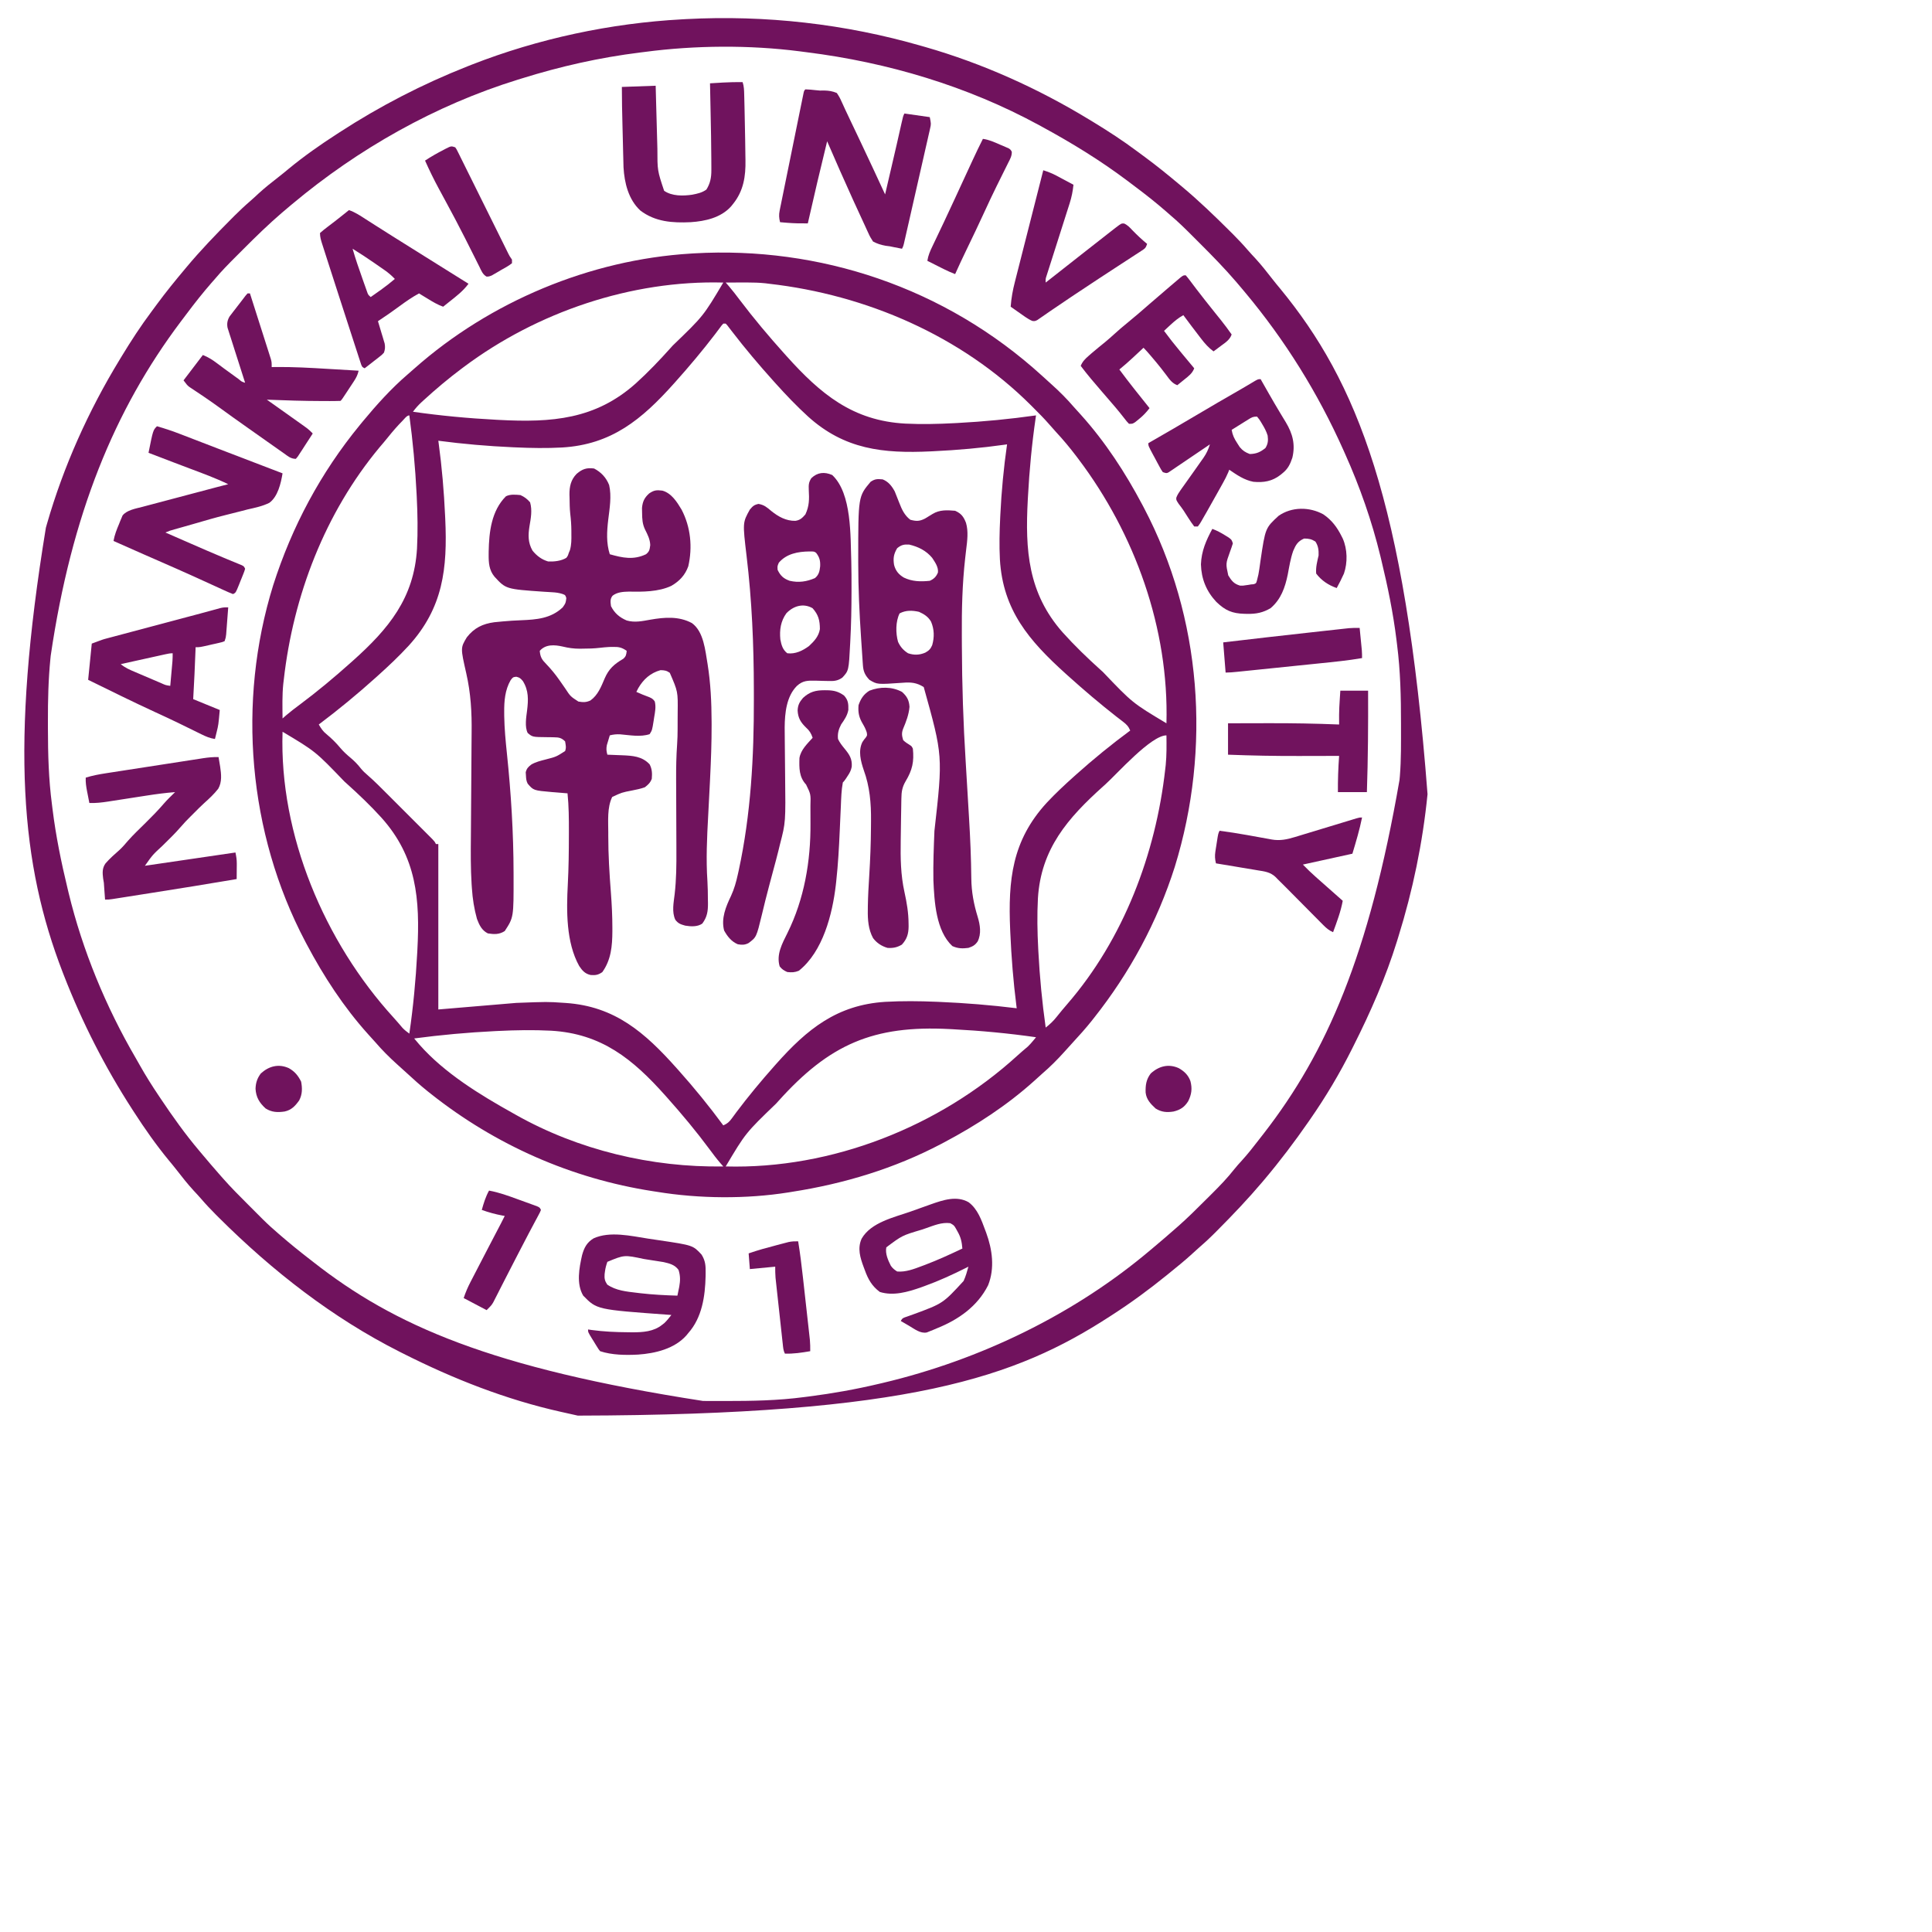 <?xml version="1.0" encoding="UTF-8"?>
<svg version="1.1" xmlns="http://www.w3.org/2000/svg" width="1600" height="1600">
<path d="M0 0 C2.631 2.455 5.303 4.855 7.992 7.246 C14.363 12.975 20.329 18.948 25.91 25.449 C27.895 27.735 29.943 29.956 31.992 32.184 C52.067 54.497 68.74 80.079 82.742 106.559 C83.405 107.809 83.405 107.809 84.082 109.084 C131.989 200.171 139.883 308.404 109.68 406.34 C95.144 452.081 72.489 493.982 42.742 531.559 C42.005 532.491 41.267 533.423 40.508 534.383 C35.706 540.351 30.651 546.031 25.441 551.641 C22.947 554.337 20.496 557.065 18.055 559.809 C12.326 566.179 6.352 572.145 -0.148 577.727 C-2.434 579.712 -4.655 581.759 -6.883 583.809 C-29.196 603.884 -54.778 620.557 -81.258 634.559 C-82.508 635.222 -82.508 635.222 -83.783 635.898 C-122.494 656.258 -164.142 668.842 -207.258 675.559 C-208.776 675.809 -208.776 675.809 -210.324 676.063 C-245.337 681.634 -284.291 681.29 -319.258 675.559 C-320.378 675.387 -321.497 675.215 -322.651 675.039 C-390.061 664.613 -452.845 636.841 -506.258 594.559 C-507.19 593.821 -508.122 593.084 -509.082 592.324 C-515.05 587.522 -520.73 582.467 -526.34 577.258 C-529.036 574.764 -531.764 572.312 -534.508 569.871 C-540.879 564.142 -546.845 558.169 -552.426 551.668 C-554.411 549.382 -556.458 547.162 -558.508 544.934 C-578.583 522.62 -595.256 497.038 -609.258 470.559 C-609.921 469.309 -609.921 469.309 -610.597 468.033 C-657.735 378.409 -667.044 269.933 -637.039 173.309 C-621.482 124.604 -597.672 80.084 -565.258 40.559 C-564.46 39.585 -563.662 38.612 -562.84 37.609 C-551.45 23.869 -539.253 10.284 -525.691 -1.348 C-523.772 -2.999 -521.873 -4.666 -519.98 -6.348 C-457.373 -61.724 -374.728 -96.319 -291.258 -101.441 C-290.253 -101.503 -289.248 -101.565 -288.212 -101.628 C-185.284 -107.505 -81.042 -73.977 0 0 Z M-479.258 -7.441 C-479.798 -7.039 -480.338 -6.636 -480.895 -6.221 C-491.856 1.977 -502.288 10.756 -512.383 19.996 C-513.2 20.74 -513.2 20.74 -514.033 21.5 C-516.758 24.022 -519.081 26.56 -521.258 29.559 C-498.369 32.845 -475.471 34.973 -452.383 36.184 C-451.105 36.253 -451.105 36.253 -449.8 36.323 C-406.351 38.602 -370.128 35.997 -336.629 5.992 C-326.424 -3.238 -317.003 -13.143 -307.82 -23.379 C-306.967 -24.327 -306.967 -24.327 -306.096 -25.295 C-280.755 -49.701 -280.755 -49.701 -264.258 -77.441 C-340.426 -79.503 -418.415 -53.018 -479.258 -7.441 Z M-262.258 -77.441 C-261.428 -76.498 -260.599 -75.554 -259.745 -74.582 C-256.543 -70.847 -253.58 -66.961 -250.62 -63.034 C-238.957 -47.614 -226.551 -32.883 -213.633 -18.504 C-213.089 -17.896 -212.545 -17.289 -211.985 -16.663 C-183.687 14.846 -157.101 37.029 -113.488 39.371 C-99.906 40.036 -86.393 39.715 -72.82 38.996 C-71.559 38.931 -71.559 38.931 -70.273 38.865 C-48.483 37.717 -26.861 35.63 -5.258 32.559 C-5.356 33.223 -5.455 33.887 -5.557 34.571 C-8.723 56.269 -10.762 77.979 -11.945 99.871 C-11.992 100.705 -12.038 101.539 -12.086 102.398 C-14.35 144.241 -11.908 179.776 16.778 212.259 C26.653 223.251 37.202 233.428 48.18 243.309 C48.818 243.885 49.456 244.461 50.114 245.055 C74.636 270.735 74.636 270.735 102.742 287.559 C104.864 209.176 76.755 130.786 29.742 68.559 C29.011 67.59 29.011 67.59 28.265 66.602 C22.888 59.522 17.292 52.758 11.227 46.254 C9.273 44.134 7.383 41.988 5.504 39.805 C1.464 35.172 -2.839 30.83 -7.195 26.496 C-7.955 25.732 -8.715 24.969 -9.498 24.182 C-67.137 -33.358 -145.969 -67.308 -226.258 -76.441 C-227.306 -76.573 -228.354 -76.704 -229.434 -76.84 C-234.387 -77.37 -239.334 -77.483 -244.312 -77.496 C-245.41 -77.499 -246.507 -77.502 -247.637 -77.505 C-252.511 -77.503 -257.384 -77.48 -262.258 -77.441 Z M-264.258 -43.441 C-265.71 -41.886 -265.71 -41.886 -267.201 -39.804 C-267.809 -38.997 -268.417 -38.191 -269.043 -37.36 C-269.714 -36.464 -270.384 -35.568 -271.076 -34.645 C-281.405 -21.138 -292.303 -8.181 -303.633 4.496 C-304.142 5.067 -304.65 5.637 -305.174 6.225 C-331.762 35.942 -356.785 56.727 -397.797 59.156 C-410.637 59.858 -423.418 59.639 -436.258 59.059 C-437.053 59.024 -437.849 58.989 -438.669 58.953 C-459.3 58.034 -479.781 56.254 -500.258 53.559 C-500.173 54.174 -500.087 54.79 -500 55.424 C-497.268 75.543 -495.562 95.656 -494.633 115.934 C-494.596 116.706 -494.56 117.478 -494.522 118.274 C-492.632 159.441 -496.287 191.891 -524.755 223.251 C-532.831 232.018 -541.459 240.158 -550.32 248.121 C-551.198 248.912 -551.198 248.912 -552.093 249.719 C-567.266 263.371 -582.938 276.297 -599.258 288.559 C-597.383 291.778 -595.806 294.231 -592.883 296.559 C-588.647 300.049 -584.892 303.774 -581.383 307.996 C-578.799 311.058 -575.999 313.601 -572.922 316.156 C-569.765 318.816 -566.949 321.653 -564.445 324.934 C-562.639 327.101 -561.001 328.69 -558.865 330.487 C-553.092 335.491 -547.748 340.924 -542.355 346.328 C-541.226 347.457 -540.096 348.586 -538.967 349.714 C-536.616 352.063 -534.267 354.414 -531.92 356.766 C-528.908 359.784 -525.892 362.797 -522.874 365.808 C-520.548 368.13 -518.225 370.455 -515.902 372.78 C-514.79 373.893 -513.678 375.005 -512.564 376.116 C-511.016 377.662 -509.47 379.211 -507.926 380.761 C-507.046 381.641 -506.167 382.522 -505.26 383.429 C-503.258 385.559 -503.258 385.559 -502.258 387.559 C-501.598 387.559 -500.938 387.559 -500.258 387.559 C-500.258 432.769 -500.258 477.979 -500.258 524.559 C-478.952 522.764 -457.647 520.97 -435.695 519.121 C-409.845 518.145 -409.845 518.145 -396.961 519.027 C-396.185 519.078 -395.41 519.128 -394.611 519.18 C-353.934 521.985 -329.206 543.692 -302.945 573.121 C-302.438 573.688 -301.93 574.255 -301.407 574.84 C-288.291 589.518 -275.928 604.7 -264.258 620.559 C-260.941 619.16 -259.289 617.654 -257.184 614.756 C-256.597 613.964 -256.011 613.172 -255.407 612.355 C-254.769 611.485 -254.132 610.615 -253.476 609.719 C-243.548 596.502 -233.038 583.857 -222.07 571.496 C-221.577 570.939 -221.084 570.382 -220.576 569.808 C-194.789 540.782 -170.118 520.811 -130.251 518.243 C-116.104 517.445 -102.033 517.585 -87.883 518.184 C-87.056 518.217 -86.23 518.251 -85.378 518.286 C-63.913 519.183 -42.581 520.928 -21.258 523.559 C-21.338 522.938 -21.419 522.318 -21.502 521.679 C-24.081 501.455 -25.695 481.236 -26.57 460.871 C-26.605 460.097 -26.639 459.322 -26.675 458.524 C-28.453 417.239 -25.158 384.721 3.581 353.386 C10.777 345.68 18.445 338.516 26.305 331.496 C26.86 330.999 27.415 330.501 27.987 329.989 C42.357 317.136 57.225 305.01 72.742 293.559 C71.317 290.156 69.672 288.441 66.75 286.221 C65.916 285.576 65.081 284.932 64.222 284.268 C63.305 283.567 62.388 282.865 61.443 282.143 C47.589 271.312 34.244 259.954 21.18 248.184 C20.593 247.656 20.006 247.128 19.401 246.585 C-10.955 219.204 -32.718 193.935 -35.183 151.844 C-35.769 140.334 -35.508 128.876 -34.945 117.371 C-34.909 116.612 -34.873 115.854 -34.836 115.072 C-33.888 95.454 -32.051 76.004 -29.258 56.559 C-30.157 56.688 -30.157 56.688 -31.074 56.82 C-50.687 59.585 -70.292 61.307 -90.07 62.246 C-90.825 62.283 -91.579 62.32 -92.356 62.358 C-131.931 64.241 -163.875 60.811 -194.129 33.449 C-203.617 24.792 -212.423 15.542 -221.008 5.996 C-221.54 5.405 -222.073 4.814 -222.622 4.205 C-234.658 -9.177 -246.264 -22.882 -257.216 -37.17 C-257.858 -38.001 -258.499 -38.833 -259.161 -39.69 C-259.715 -40.418 -260.269 -41.147 -260.84 -41.898 C-261.308 -42.407 -261.776 -42.917 -262.258 -43.441 C-262.918 -43.441 -263.578 -43.441 -264.258 -43.441 Z M-529.758 36.871 C-534.129 41.285 -538.116 45.875 -541.992 50.734 C-544.276 53.581 -546.636 56.348 -549.008 59.121 C-594.127 113.376 -620.391 181.84 -628.258 251.559 C-628.455 253.2 -628.455 253.2 -628.656 254.875 C-629.636 264.393 -629.343 274.003 -629.258 283.559 C-628.305 282.72 -627.352 281.882 -626.37 281.018 C-622.754 277.918 -618.989 275.067 -615.168 272.227 C-600.473 261.275 -586.48 249.581 -572.82 237.371 C-572.243 236.856 -571.665 236.342 -571.07 235.812 C-541.356 209.26 -520.361 183.895 -517.909 142.887 C-517.168 128.538 -517.407 114.277 -518.133 99.934 C-518.174 99.097 -518.215 98.26 -518.258 97.398 C-519.351 75.678 -521.34 54.11 -524.258 32.559 C-526.378 32.559 -528.4 35.523 -529.758 36.871 Z M-629.258 294.559 C-632.095 379.895 -594.396 468.726 -537.395 531.199 C-534.824 534.038 -532.336 536.943 -529.863 539.867 C-528.137 541.686 -526.276 543.077 -524.258 544.559 C-521.031 522.461 -518.945 500.355 -517.758 478.059 C-517.713 477.235 -517.668 476.412 -517.621 475.564 C-515.367 433.243 -518.157 398.284 -547.379 365.707 C-556.442 355.701 -566.159 346.452 -576.195 337.434 C-576.816 336.874 -577.436 336.315 -578.075 335.739 C-602.034 310.805 -602.034 310.805 -629.258 294.559 Z M52.18 338.121 C51.592 338.648 51.003 339.175 50.397 339.717 C20.915 366.2 -1.179 391.589 -3.697 432.495 C-4.437 446.446 -4.187 460.302 -3.445 474.246 C-3.403 475.058 -3.361 475.871 -3.318 476.707 C-2.211 497.771 -0.21 518.671 2.742 539.559 C6.264 536.804 9.09 534.132 11.867 530.621 C14.729 527.041 17.628 523.517 20.638 520.06 C67.228 466.256 93.891 395.7 101.742 325.559 C101.874 324.418 102.005 323.277 102.141 322.102 C102.95 313.935 102.836 305.756 102.742 297.559 C89.948 297.559 61.893 329.39 52.18 338.121 Z M-218.695 600.496 C-219.549 601.444 -219.549 601.444 -220.42 602.412 C-245.761 626.818 -245.761 626.818 -262.258 654.559 C-174.518 656.934 -85.224 621.661 -20.609 562.688 C-17.841 560.181 -15.005 557.761 -12.145 555.359 C-10.497 553.787 -9.086 552.199 -7.64 550.446 C-6.461 549.017 -6.461 549.017 -5.258 547.559 C-28.147 544.272 -51.044 542.144 -74.133 540.934 C-74.985 540.888 -75.837 540.842 -76.715 540.794 C-140.079 537.47 -176.457 553.411 -218.695 600.496 Z M-520.258 548.559 C-519.318 549.669 -518.377 550.777 -517.434 551.885 C-516.648 552.812 -516.648 552.812 -515.846 553.757 C-495.06 577.34 -465.459 595.41 -438.258 610.559 C-437.526 610.973 -436.794 611.388 -436.04 611.815 C-384.273 641.014 -323.473 655.506 -264.258 654.559 C-265.096 653.607 -265.934 652.656 -266.797 651.676 C-269.912 648.042 -272.765 644.253 -275.609 640.405 C-286.615 625.551 -298.391 611.413 -310.695 597.621 C-311.474 596.746 -311.474 596.746 -312.267 595.853 C-339.286 565.555 -365.088 544.601 -406.82 542.144 C-421.559 541.396 -436.211 541.639 -450.945 542.371 C-452.236 542.434 -452.236 542.434 -453.552 542.497 C-475.892 543.602 -498.086 545.613 -520.258 548.559 Z " fill="#70125D" transform="translate(863.258,311.441)"/>
<path d="M0 0 C1.633 0.465 1.633 0.465 3.299 0.94 C50.944 14.616 96.689 35.262 139 61 C140.524 61.923 140.524 61.923 142.079 62.864 C154.748 70.562 167.064 78.58 178.937 87.459 C180.972 88.979 183.018 90.483 185.066 91.984 C195.006 99.305 204.548 107.063 214 115 C214.606 115.505 215.211 116.01 215.835 116.53 C229.756 128.154 242.781 140.706 255.625 153.5 C256.454 154.324 257.283 155.149 258.137 155.998 C262.412 160.284 266.529 164.645 270.476 169.235 C272.508 171.588 274.63 173.852 276.75 176.125 C281.575 181.411 285.982 186.955 290.359 192.613 C292.615 195.525 294.948 198.363 297.312 201.188 C360.533 278.181 400.579 376.054 419.219 619.698 C415.207 660.002 407.042 699.352 395 738 C394.654 739.126 394.308 740.252 393.951 741.412 C384.667 771.379 372.097 800.017 358 828 C357.525 828.951 357.05 829.902 356.561 830.882 C346.459 851.032 334.875 870.497 322 889 C321.311 889.996 321.311 889.996 320.608 891.011 C309.109 907.591 297.013 923.578 284 939 C283.457 939.643 282.915 940.286 282.355 940.949 C270.683 954.723 258.302 967.774 245.562 980.562 C244.734 981.395 243.906 982.228 243.052 983.087 C238.195 987.931 233.201 992.53 228 997 C226.392 998.454 224.788 999.912 223.188 1001.375 C217.938 1006.106 212.504 1010.571 207 1015 C205.879 1015.914 204.758 1016.828 203.637 1017.742 C189.004 1029.626 173.848 1040.79 158 1051 C157.289 1051.461 156.579 1051.922 155.847 1052.396 C78.35 1102.543 -9.041 1133.743 -284.481 1134.354 C-287.991 1133.583 -291.496 1132.794 -295 1132 C-296.623 1131.642 -296.623 1131.642 -298.279 1131.276 C-343.856 1121.113 -387.4 1103.984 -429 1083 C-429.978 1082.509 -430.956 1082.018 -431.963 1081.512 C-487.69 1053.387 -537.465 1014.49 -581.562 970.562 C-582.395 969.734 -583.228 968.906 -584.087 968.052 C-588.379 963.749 -592.516 959.372 -596.478 954.762 C-598.509 952.41 -600.631 950.148 -602.75 947.875 C-607.575 942.589 -611.982 937.045 -616.359 931.387 C-618.615 928.475 -620.948 925.637 -623.312 922.812 C-633.701 910.172 -643.143 896.748 -652 883 C-652.461 882.289 -652.922 881.579 -653.396 880.847 C-676.013 845.896 -694.901 808.783 -710 770 C-710.367 769.058 -710.734 768.117 -711.113 767.146 C-745.448 678.187 -754.724 580.227 -725 399 C-724.685 397.895 -724.369 396.791 -724.044 395.653 C-710.372 348.155 -689.711 302.183 -664 260 C-663.386 258.987 -662.772 257.974 -662.14 256.93 C-654.441 244.258 -646.422 231.939 -637.541 220.063 C-636.021 218.028 -634.517 215.982 -633.016 213.934 C-625.695 203.994 -617.937 194.452 -610 185 C-609.495 184.394 -608.99 183.789 -608.47 183.165 C-596.846 169.244 -584.294 156.219 -571.5 143.375 C-570.676 142.546 -569.851 141.717 -569.002 140.863 C-564.716 136.588 -560.355 132.471 -555.765 128.524 C-553.412 126.492 -551.148 124.37 -548.875 122.25 C-543.589 117.425 -538.045 113.018 -532.387 108.641 C-529.475 106.385 -526.637 104.052 -523.812 101.688 C-511.171 91.299 -497.746 81.862 -484 73 C-483.316 72.555 -482.632 72.11 -481.927 71.652 C-448.367 49.866 -413.188 31.699 -376 17 C-374.27 16.316 -374.27 16.316 -372.506 15.618 C-317.134 -6.05 -257.408 -18.793 -198 -22 C-196.904 -22.062 -195.808 -22.123 -194.679 -22.187 C-129.098 -25.668 -63.084 -18.232 0 0 Z M-229 5 C-230.356 5.169 -231.713 5.337 -233.07 5.504 C-266.395 9.647 -298.963 16.985 -331 27 C-332.038 27.319 -333.076 27.638 -334.146 27.967 C-402.41 49.078 -466.318 85.213 -521 131 C-521.91 131.762 -521.91 131.762 -522.839 132.539 C-524.627 134.041 -526.409 135.549 -528.188 137.062 C-528.685 137.484 -529.182 137.906 -529.695 138.34 C-540.735 147.827 -551.142 157.979 -561.414 168.283 C-563.39 170.266 -565.373 172.242 -567.355 174.219 C-573.449 180.309 -579.459 186.395 -585 193 C-585.948 194.084 -586.899 195.166 -587.852 196.246 C-595.037 204.484 -601.77 213.008 -608.32 221.758 C-610.008 224.01 -611.707 226.253 -613.406 228.496 C-668.23 301.351 -703.842 388.221 -721 505 C-721.086 505.851 -721.172 506.701 -721.261 507.577 C-722.962 524.833 -723.365 542.025 -723.318 559.354 C-723.312 561.472 -723.31 563.59 -723.307 565.708 C-723.269 586.616 -722.74 607.246 -720 628 C-719.831 629.362 -719.663 630.724 -719.496 632.086 C-716.738 654.373 -712.274 676.182 -707 698 C-706.725 699.153 -706.449 700.307 -706.166 701.495 C-694.611 749.205 -675.331 795.799 -650.648 838.149 C-649.473 840.181 -648.315 842.223 -647.168 844.271 C-642.266 853.003 -636.961 861.379 -631.375 869.688 C-630.724 870.66 -630.724 870.66 -630.06 871.652 C-620.04 886.612 -609.65 901.254 -598 915 C-597.084 916.09 -596.169 917.179 -595.254 918.27 C-590.823 923.537 -586.379 928.795 -581.816 933.949 C-580.622 935.298 -579.433 936.651 -578.249 938.008 C-571.629 945.502 -564.595 952.558 -557.516 959.615 C-555.435 961.69 -553.359 963.772 -551.283 965.854 C-549.938 967.198 -548.592 968.543 -547.246 969.887 C-546.638 970.497 -546.029 971.108 -545.402 971.737 C-541.096 976.02 -536.609 980.046 -532 984 C-531.468 984.46 -530.935 984.92 -530.387 985.394 C-522.692 992.024 -514.835 998.419 -506.791 1004.617 C-505.626 1005.517 -504.465 1006.42 -503.307 1007.328 C-436.65 1059.593 -356.439 1095.015 -180.828 1122.203 C-179.519 1122.21 -178.21 1122.217 -176.861 1122.224 C-172.657 1122.244 -168.454 1122.249 -164.25 1122.25 C-163.533 1122.25 -162.817 1122.251 -162.079 1122.251 C-140.24 1122.258 -118.686 1121.887 -97 1119 C-95.595 1118.821 -94.19 1118.642 -92.785 1118.464 C-73.308 1115.967 -54.115 1112.537 -35 1108 C-33.934 1107.751 -32.868 1107.501 -31.77 1107.244 C48.621 1088.199 126.865 1050.509 190 997 C191.09 996.084 192.179 995.169 193.27 994.254 C199.237 989.234 205.161 984.169 211 979 C211.996 978.13 211.996 978.13 213.013 977.242 C220.452 970.664 227.485 963.701 234.505 956.681 C236.557 954.631 238.617 952.589 240.678 950.547 C247.193 944.058 253.472 937.575 259.147 930.327 C261.124 927.845 263.221 925.517 265.375 923.188 C270.419 917.636 275.021 911.786 279.585 905.839 C280.935 904.085 282.298 902.343 283.664 900.602 C335.595 833.614 370.754 753.425 396 608 C396.105 606.91 396.209 605.819 396.317 604.696 C397.437 590.918 397.246 577.064 397.25 563.25 C397.25 562.559 397.251 561.869 397.251 561.157 C397.259 539.295 396.77 517.708 394 496 C393.832 494.619 393.664 493.239 393.496 491.858 C390.757 469.59 386.269 447.796 381 426 C380.725 424.847 380.449 423.693 380.166 422.505 C373.178 393.652 363.15 365.073 351 338 C350.516 336.911 350.032 335.823 349.533 334.701 C328.452 287.514 301.188 243.635 268 204 C267.492 203.393 266.985 202.786 266.461 202.161 C264.959 200.373 263.451 198.591 261.938 196.812 C261.516 196.315 261.094 195.818 260.66 195.305 C251.173 184.265 241.021 173.858 230.717 163.586 C228.734 161.61 226.758 159.627 224.781 157.645 C218.691 151.551 212.605 145.541 206 140 C204.916 139.052 203.834 138.101 202.754 137.148 C194.516 129.963 185.992 123.23 177.242 116.68 C174.99 114.992 172.747 113.293 170.504 111.594 C148.209 94.82 124.491 80.309 100 67 C99.204 66.564 98.408 66.129 97.587 65.68 C38.196 33.304 -27.985 13.645 -94.965 5.257 C-96.901 5.012 -98.836 4.756 -100.771 4.5 C-142.37 -0.841 -187.449 -0.492 -229 5 Z " fill="#70125D" transform="translate(763,38)"/>
<path d="M0 0 C5.809 3.016 10.046 7.546 12.465 13.691 C14.608 22.939 12.854 33.046 11.721 42.354 C10.573 52.069 9.986 61.582 13 71 C23.614 74.017 32.685 75.933 43 71 C45.922 68.609 45.971 67.206 46.5 63.438 C46.347 58.629 44.317 54.755 42.191 50.516 C39.974 45.834 39.812 41.811 39.75 36.625 C39.711 34.695 39.711 34.695 39.672 32.727 C40.136 27.455 41.642 24.226 45.562 20.688 C49.576 17.909 51.783 17.692 56.562 18.32 C64.086 20.418 68.668 27.696 72.465 34.062 C80.021 48.521 81.623 65.212 78 81 C75.339 88.375 70.672 93.288 63.961 97.184 C53.255 102.205 40.226 102.159 28.625 101.949 C23.986 102.039 19.006 102.404 15.281 105.367 C13.08 108.172 13.594 110.575 14 114 C16.918 119.836 21.094 123.328 27.008 125.859 C33.721 127.778 39.899 126.373 46.608 125.185 C58.326 123.158 70.152 122.172 81 128 C90.882 135.149 92.044 150.779 94 162 C96.522 177.767 97.258 193.678 97.312 209.625 C97.317 210.504 97.321 211.384 97.325 212.29 C97.361 227.125 96.792 241.913 96.07 256.727 C96.003 258.102 96.003 258.102 95.935 259.506 C95.478 268.85 94.999 278.193 94.484 287.534 C93.489 305.675 92.635 323.573 93.858 341.731 C94.178 346.837 94.221 351.948 94.25 357.062 C94.281 358.529 94.281 358.529 94.312 360.025 C94.348 366.668 93.657 371.422 89.602 376.883 C85.618 379.662 80.059 379.353 75.449 378.562 C71.714 377.487 69.666 376.884 67.266 373.699 C64.226 367.217 65.926 359.365 66.731 352.442 C68.11 340.328 68.243 328.351 68.16 316.172 C68.154 314.042 68.149 311.911 68.144 309.781 C68.131 304.231 68.107 298.681 68.079 293.13 C68.036 284.238 68.006 275.346 67.983 266.453 C67.973 263.382 67.956 260.312 67.938 257.241 C67.897 247.569 68.072 237.99 68.767 228.341 C69.054 224.218 69.161 220.116 69.168 215.984 C69.171 215.236 69.175 214.488 69.178 213.718 C69.183 212.169 69.185 210.62 69.185 209.071 C69.188 206.737 69.206 204.404 69.225 202.07 C69.44 184.739 69.44 184.739 62.688 169.188 C60.018 167.309 58.284 167.061 55 167 C46.678 169.289 40.831 174.564 36.562 181.938 C36.047 182.948 35.531 183.959 35 185 C36.011 185.433 37.021 185.866 38.062 186.312 C38.697 186.59 39.331 186.867 39.984 187.152 C41.292 187.702 42.616 188.218 43.953 188.691 C46.731 189.713 48.64 190.444 50.277 192.973 C51.359 197.503 50.517 201.516 49.75 206.062 C49.547 207.409 49.547 207.409 49.34 208.783 C48.074 216.741 48.074 216.741 46 220 C38.335 222.555 29.35 220.787 21.418 220.121 C18.365 220.013 15.941 220.244 13 221 C12.465 222.725 11.948 224.455 11.438 226.188 C11.147 227.15 10.857 228.113 10.559 229.105 C9.975 232.128 10.188 234.059 11 237 C11.559 237.02 12.117 237.04 12.693 237.06 C15.275 237.157 17.856 237.266 20.438 237.375 C21.316 237.406 22.194 237.437 23.1 237.469 C31.928 237.86 39.734 238.276 46 245 C48.093 249.096 48.151 252.511 47.777 256.973 C46.495 260.317 44.829 261.789 42 264 C38.588 265.223 35.115 265.928 31.562 266.625 C22.924 268.3 22.924 268.3 15 272 C10.691 280.823 11.763 292.027 11.75 301.625 C11.746 302.774 11.746 302.774 11.743 303.946 C11.725 319.828 12.709 335.616 13.933 351.446 C14.663 361.105 15.135 370.705 15.141 380.395 C15.141 381.34 15.142 382.285 15.142 383.259 C15.068 395.5 14.109 406.848 6.812 417.062 C3.403 419.411 1.284 419.739 -2.793 419.469 C-7.499 418.469 -9.795 415.8 -12.336 412.004 C-23.235 392.418 -22.918 366.217 -21.77 344.453 C-21.052 330.753 -20.887 317.092 -20.875 303.375 C-20.873 302.417 -20.87 301.46 -20.867 300.473 C-20.845 289.933 -20.925 279.496 -22 269 C-22.884 268.933 -22.884 268.933 -23.785 268.864 C-26.504 268.65 -29.22 268.419 -31.938 268.188 C-33.327 268.082 -33.327 268.082 -34.744 267.975 C-50.157 266.623 -50.157 266.623 -55 261 C-56.198 258.605 -56.305 256.86 -56.438 254.188 C-56.498 253.335 -56.559 252.483 -56.621 251.605 C-55.871 248.46 -54.506 247.051 -51.946 245.123 C-48.218 242.971 -44.142 242.007 -40 240.938 C-31.392 238.724 -31.392 238.724 -24 234 C-22.922 230.98 -23.479 229.284 -24 226 C-26.876 223.131 -29.036 222.626 -33.027 222.594 C-33.984 222.572 -34.942 222.55 -35.928 222.527 C-36.921 222.518 -37.914 222.509 -38.938 222.5 C-51.02 222.39 -51.02 222.39 -55 219 C-57.576 213.848 -56.211 206.043 -55.5 200.438 C-54.42 191.52 -54.096 183.873 -59 176 C-60.888 173.819 -61.583 173.096 -64.438 172.438 C-67.215 172.79 -67.215 172.79 -69.125 175.312 C-73.771 183.33 -74.524 192.564 -74.438 201.625 C-74.432 202.774 -74.427 203.923 -74.421 205.107 C-74.25 215.489 -73.265 225.743 -72.188 236.062 C-68.764 268.896 -66.734 301.731 -66.688 334.75 C-66.682 336.291 -66.682 336.291 -66.677 337.863 C-66.612 371.75 -66.612 371.75 -74 383.062 C-78.543 385.997 -82.745 385.832 -88 385 C-93.033 382.43 -95.057 378.102 -97 373 C-99.33 364.649 -100.613 356.375 -101.188 347.739 C-101.309 346.01 -101.309 346.01 -101.432 344.246 C-102.256 331.038 -102.167 317.834 -102.028 304.61 C-101.981 300.037 -101.955 295.465 -101.933 290.892 C-101.867 277.912 -101.783 264.932 -101.657 251.952 C-101.587 244.731 -101.54 237.511 -101.517 230.29 C-101.504 226.505 -101.48 222.72 -101.427 218.935 C-101.195 201.947 -102.096 186.076 -105.892 169.466 C-110.646 148.505 -110.646 148.505 -105.387 139.777 C-99.346 132.035 -92.282 128.591 -82.633 127.305 C-81.131 127.15 -79.629 127.007 -78.125 126.875 C-77.313 126.795 -76.5 126.715 -75.664 126.633 C-70.628 126.16 -65.599 125.867 -60.546 125.662 C-47.719 125.134 -35.806 124.276 -26 115 C-23.521 111.473 -23.521 111.473 -23 107.312 C-23.788 104.811 -23.788 104.811 -26.207 103.888 C-29.129 102.959 -31.627 102.643 -34.684 102.473 C-35.77 102.405 -36.856 102.336 -37.975 102.266 C-39.689 102.165 -39.689 102.165 -41.438 102.062 C-73.025 99.881 -73.025 99.881 -82.5 89.562 C-86.991 84.145 -87.36 78.046 -87.312 71.312 C-87.308 70.487 -87.303 69.662 -87.298 68.812 C-86.996 52.498 -85.033 35.033 -73 23 C-69.316 21.158 -65.03 21.638 -61 22 C-57.711 23.47 -55.329 25.268 -53 28 C-51.101 34.602 -52.37 41.199 -53.508 47.82 C-54.654 55.222 -54.799 61.32 -51 68 C-47.484 72.32 -43.367 75.435 -38 77 C-32.942 77.185 -27.41 76.618 -23 74 C-21.708 72.252 -21.708 72.252 -21 70 C-20.657 69.166 -20.314 68.332 -19.961 67.473 C-18.715 62.968 -18.747 58.835 -18.812 54.188 C-18.813 53.336 -18.814 52.485 -18.814 51.607 C-18.848 46.782 -19.179 42.094 -19.762 37.306 C-20.204 33.022 -20.266 28.741 -20.312 24.438 C-20.356 23.097 -20.356 23.097 -20.4 21.729 C-20.464 15.012 -19.298 9.389 -14.481 4.439 C-9.787 0.415 -6.16 -0.827 0 0 Z M-45 151 C-44.572 156.168 -43.2 158.368 -39.562 162 C-35.566 166.191 -32.069 170.444 -28.75 175.188 C-28.332 175.783 -27.913 176.379 -27.482 176.993 C-26.317 178.659 -25.158 180.33 -24 182 C-19.582 188.733 -19.582 188.733 -13 193 C-9.019 193.653 -6.673 193.764 -3.023 192.098 C3.219 187.609 5.841 180.706 8.767 173.843 C12.204 165.896 16.697 161.945 24.109 157.625 C26.506 155.565 26.688 154.082 27 151 C23.094 148.251 20.501 147.635 15.75 147.75 C14.164 147.773 14.164 147.773 12.547 147.797 C9.888 147.949 7.311 148.185 4.672 148.504 C-0.062 149.055 -4.738 149.184 -9.5 149.188 C-10.29 149.2 -11.08 149.212 -11.895 149.225 C-16.804 149.237 -21.174 148.63 -25.938 147.465 C-32.756 145.928 -40.097 145.397 -45 151 Z " fill="#70135D" transform="translate(492,388)"/>
<path d="M0 0 C4.829 1.955 7.567 5.525 10 10 C11.308 13.15 12.547 16.315 13.765 19.5 C15.913 25.022 18.069 29.753 22.875 33.438 C27.818 34.746 30.429 34.798 35.016 32.469 C37.137 31.218 39.243 29.939 41.328 28.629 C47.16 25.073 53.356 25.42 60 26 C65.065 28.27 67.012 30.873 69 36 C71.101 43.066 70.034 50.939 69.14 58.146 C68.959 59.719 68.778 61.293 68.599 62.866 C68.505 63.688 68.412 64.51 68.315 65.357 C65.921 86.747 65.394 107.921 65.545 129.426 C65.563 132.25 65.574 135.074 65.582 137.898 C65.688 170.024 66.746 202 68.756 234.067 C69.299 242.824 69.809 251.583 70.323 260.341 C70.389 261.472 70.389 261.472 70.457 262.626 C70.546 264.148 70.635 265.67 70.724 267.193 C70.987 271.689 71.257 276.185 71.531 280.681 C72.541 297.314 73.233 313.901 73.397 330.566 C73.541 341.718 75.422 351.688 78.688 362.336 C80.7 369.007 81.871 376.295 78.625 382.723 C76.388 385.858 74.649 386.739 71 388 C66.082 388.656 62.239 388.561 57.688 386.5 C44.095 373.856 42.772 349.573 42 332 C41.75 318.352 42.301 304.742 42.856 291.107 C49.885 228.926 49.885 228.926 34 172 C28.076 168.252 23.34 167.879 16.5 168.438 C-4.539 169.904 -4.539 169.904 -11 166 C-14.595 162.216 -16.025 159.108 -16.373 153.954 C-16.43 153.141 -16.487 152.328 -16.545 151.49 C-16.602 150.609 -16.66 149.728 -16.719 148.82 C-16.782 147.898 -16.844 146.975 -16.909 146.025 C-17.042 144.059 -17.173 142.094 -17.302 140.128 C-17.495 137.199 -17.694 134.269 -17.895 131.34 C-19.294 110.637 -20.234 90.003 -20.25 69.25 C-20.251 68.202 -20.253 67.155 -20.254 66.075 C-20.24 14.16 -20.24 14.16 -10 2 C-6.274 -0.484 -4.413 -0.38 0 0 Z M12 57 C9.125 61.792 8.543 65.348 9.434 70.859 C10.732 75.766 13.238 78.752 17.5 81.312 C24.419 84.648 31.391 84.793 39 84 C42.34 82.527 44.354 80.595 45.758 77.129 C46.272 72.607 43.373 68.675 41 65 C35.936 58.954 29.608 55.831 22 54 C17.678 53.734 15.42 54.21 12 57 Z M14 111 C10.648 117.703 10.705 127.444 12.723 134.543 C14.663 138.731 17.067 141.479 21 144 C26.042 145.681 30.358 145.545 35.25 143.5 C38.228 141.855 39.671 140.453 41 137.312 C42.901 130.658 42.757 124.186 40.043 117.789 C37.676 113.729 34.332 111.595 30.062 109.688 C24.497 108.438 19.117 108.263 14 111 Z " fill="#70135D" transform="translate(731,397)"/>
<path d="M0 0 C16.448 15.351 15.026 50.958 15.812 71.625 C16 78.895 16.007 86.166 16 93.438 C16 94.434 15.999 95.431 15.999 96.458 C15.982 110.072 15.736 123.655 15 137.25 C14.948 138.309 14.948 138.309 14.894 139.389 C13.732 162.04 13.732 162.04 8.375 167.812 C4.306 170.691 1.073 170.735 -3.836 170.582 C-4.924 170.561 -6.012 170.539 -7.133 170.518 C-9.412 170.464 -11.69 170.399 -13.969 170.322 C-20.391 170.22 -24.337 170.236 -29.188 174.625 C-37.926 183.364 -39.238 197.187 -39.353 208.938 C-39.35 212.068 -39.321 215.198 -39.277 218.328 C-39.241 220.91 -39.221 223.492 -39.205 226.074 C-39.157 233.407 -39.086 240.74 -38.996 248.073 C-38.527 287.645 -38.527 287.645 -43.188 305.625 C-43.61 307.36 -44.031 309.095 -44.452 310.831 C-45.748 316.074 -47.148 321.287 -48.562 326.5 C-49.3 329.256 -50.035 332.013 -50.77 334.77 C-51.25 336.571 -51.73 338.371 -52.212 340.172 C-54.349 348.172 -56.36 356.2 -58.261 364.259 C-62.75 382.793 -62.75 382.793 -69.324 387.664 C-72.448 389.275 -74.773 389.194 -78.188 388.625 C-83.441 386.374 -86.771 382.187 -89.5 377.25 C-92.137 367.181 -88.043 357.476 -83.73 348.438 C-81.104 342.726 -79.531 337.065 -78.188 330.938 C-77.939 329.827 -77.69 328.717 -77.434 327.573 C-67.333 280.985 -64.768 233.279 -64.87 185.737 C-64.875 183.08 -64.877 180.422 -64.88 177.764 C-64.924 140.646 -66.479 103.83 -70.917 66.952 C-74.189 39.386 -74.189 39.386 -68.188 28.625 C-65.711 25.745 -64.77 24.751 -61 23.938 C-56.29 24.787 -54.127 26.701 -50.535 29.738 C-44.564 34.537 -38.212 38.085 -30.508 37.961 C-26.548 37.388 -24.769 35.575 -22.188 32.625 C-18.932 25.633 -18.962 20.006 -19.393 12.428 C-19.529 8.265 -19.575 6.238 -17.293 2.625 C-12.151 -2.26 -6.448 -2.781 0 0 Z M-44.188 72.625 C-45.434 75.522 -45.434 75.522 -45.188 78.625 C-42.782 83.531 -40.308 85.789 -35.188 87.625 C-27.728 89.314 -21.238 88.349 -14.25 85.375 C-11.017 82.632 -10.422 79.762 -9.969 75.633 C-9.762 71.07 -10.438 68.254 -13.188 64.625 C-14.823 62.989 -16.615 63.375 -18.875 63.312 C-28.348 63.412 -37.874 65.177 -44.188 72.625 Z M-37.938 114.5 C-42.638 121.028 -43.711 128.223 -42.941 136.164 C-42.071 140.77 -41.027 144.672 -37.188 147.625 C-30.5 148.484 -24.439 145.509 -19.188 141.625 C-14.883 137.64 -11.137 133.562 -10.188 127.625 C-10.223 120.381 -11.381 115.772 -16.25 110.312 C-23.897 105.92 -32.108 108.406 -37.938 114.5 Z " fill="#70125D" transform="translate(689.188,393.375)"/>
<path d="M0 0 C2.846 0.065 5.635 0.362 8.465 0.672 C12.011 1.064 12.011 1.064 15.629 0.953 C19.593 1.073 22.324 1.488 26 3 C27.652 5.385 28.722 7.303 29.848 9.918 C30.176 10.626 30.505 11.334 30.844 12.064 C31.549 13.585 32.245 15.111 32.932 16.64 C34.348 19.77 35.842 22.859 37.336 25.953 C39.307 30.042 41.244 34.147 43.188 38.25 C44.019 40.002 44.85 41.754 45.681 43.506 C52.535 57.966 59.303 72.466 66 87 C67.33 81.291 68.66 75.583 69.989 69.874 C70.453 67.881 70.917 65.888 71.382 63.895 C75.58 45.872 75.58 45.872 79.641 27.818 C80.894 22.212 80.894 22.212 82 20 C88.93 20.99 95.86 21.98 103 23 C104.125 28.625 104.125 28.625 103.254 32.46 C103.063 33.322 102.872 34.185 102.676 35.073 C102.35 36.472 102.35 36.472 102.018 37.899 C101.684 39.388 101.684 39.388 101.344 40.906 C100.606 44.183 99.854 47.457 99.102 50.73 C98.586 53.005 98.071 55.28 97.557 57.555 C96.479 62.32 95.394 67.084 94.304 71.846 C92.904 77.961 91.515 84.079 90.13 90.197 C88.812 96.022 87.488 101.845 86.164 107.668 C85.911 108.784 85.657 109.901 85.396 111.051 C84.68 114.198 83.961 117.344 83.241 120.489 C83.028 121.428 82.815 122.366 82.595 123.334 C82.399 124.187 82.202 125.041 82 125.921 C81.83 126.665 81.66 127.409 81.485 128.175 C81 130 81 130 80 132 C77.695 131.596 75.411 131.149 73.125 130.648 C69.951 129.95 69.951 129.95 66.5 129.539 C62.514 128.809 59.585 127.911 56 126 C54.349 123.545 53.209 121.516 52.047 118.852 C51.716 118.142 51.385 117.433 51.043 116.702 C50.352 115.214 49.67 113.721 48.999 112.224 C48.051 110.114 47.078 108.018 46.092 105.925 C44.155 101.798 42.262 97.651 40.375 93.5 C40.039 92.763 39.702 92.026 39.356 91.266 C32.054 75.258 24.99 59.147 18 43 C12.446 65.618 7.131 88.282 2 111 C-3.738 111.052 -9.403 110.987 -15.125 110.5 C-16.241 110.407 -17.358 110.314 -18.508 110.219 C-19.33 110.147 -20.153 110.074 -21 110 C-21.849 106.528 -22.04 103.955 -21.33 100.457 C-21.156 99.577 -20.982 98.696 -20.803 97.789 C-20.604 96.836 -20.406 95.883 -20.202 94.901 C-19.897 93.381 -19.897 93.381 -19.586 91.83 C-18.913 88.484 -18.226 85.14 -17.539 81.797 C-17.068 79.475 -16.599 77.153 -16.129 74.83 C-15.145 69.967 -14.154 65.105 -13.158 60.244 C-11.879 53.999 -10.611 47.751 -9.348 41.503 C-8.379 36.71 -7.405 31.919 -6.43 27.127 C-5.961 24.823 -5.493 22.518 -5.025 20.213 C-4.373 17.002 -3.716 13.791 -3.057 10.581 C-2.863 9.62 -2.668 8.659 -2.468 7.669 C-2.289 6.8 -2.109 5.93 -1.924 5.035 C-1.769 4.275 -1.614 3.516 -1.454 2.733 C-1 1 -1 1 0 0 Z " fill="#70135D" transform="translate(667,74)"/>
<path d="M0 0 C6.663 1.908 13.145 4.09 19.605 6.598 C20.959 7.118 20.959 7.118 22.341 7.649 C25.291 8.783 28.239 9.923 31.188 11.062 C33.249 11.856 35.311 12.65 37.373 13.443 C41.69 15.103 46.006 16.766 50.322 18.429 C60.304 22.274 70.295 26.096 80.285 29.918 C85.314 31.843 90.342 33.769 95.371 35.695 C97.058 36.341 98.745 36.987 100.431 37.633 C102.198 38.31 102.198 38.31 104 39 C102.632 47.221 100.142 58.265 93.064 63.407 C87.408 66.236 81.257 67.492 75.125 68.875 C73.18 69.372 71.237 69.876 69.295 70.388 C65.261 71.442 61.22 72.459 57.17 73.45 C48.098 75.694 39.138 78.332 30.166 80.942 C27.407 81.741 24.644 82.527 21.879 83.308 C21.026 83.55 20.172 83.791 19.292 84.04 C17.697 84.491 16.102 84.941 14.506 85.389 C10.665 86.458 10.665 86.458 7 88 C12.062 90.215 17.124 92.428 22.188 94.639 C23.974 95.419 25.761 96.2 27.547 96.98 C36.458 100.874 45.369 104.764 54.344 108.508 C56.15 109.262 56.15 109.262 57.993 110.032 C60.207 110.952 62.424 111.867 64.644 112.775 C65.615 113.178 66.586 113.581 67.586 113.996 C68.422 114.338 69.258 114.68 70.119 115.033 C72 116 72 116 73 118 C72.411 120.047 72.411 120.047 71.418 122.535 C70.885 123.872 70.885 123.872 70.342 125.236 C69.961 126.169 69.58 127.102 69.188 128.062 C68.818 128.999 68.449 129.936 68.068 130.9 C65.257 137.872 65.257 137.872 63 139 C60.435 138.01 57.985 136.951 55.496 135.793 C54.722 135.441 53.948 135.089 53.151 134.726 C51.464 133.957 49.779 133.185 48.096 132.411 C43.567 130.327 39.027 128.269 34.488 126.207 C33.076 125.564 33.076 125.564 31.634 124.908 C21.505 120.305 11.319 115.832 1.125 111.375 C-2.143 109.945 -5.412 108.516 -8.68 107.086 C-9.447 106.75 -10.215 106.415 -11.006 106.069 C-19.353 102.415 -27.678 98.71 -36 95 C-35.096 89.957 -33.373 85.572 -31.375 80.875 C-31.057 80.064 -30.738 79.253 -30.41 78.418 C-30.076 77.638 -29.742 76.858 -29.398 76.055 C-29.106 75.348 -28.814 74.642 -28.513 73.914 C-24.96 69.421 -17.722 68.231 -12.384 66.839 C-11.658 66.645 -10.932 66.452 -10.184 66.252 C-7.807 65.619 -5.429 64.993 -3.051 64.367 C-1.389 63.926 0.273 63.484 1.935 63.042 C6.294 61.884 10.654 60.732 15.015 59.581 C19.454 58.408 23.892 57.229 28.33 56.051 C34.81 54.331 41.29 52.614 47.772 50.902 C48.448 50.723 49.124 50.544 49.82 50.36 C52.876 49.554 55.932 48.755 59 48 C48.654 42.973 37.877 39.055 27.125 35 C25.262 34.295 23.398 33.589 21.535 32.883 C18.828 31.857 16.12 30.831 13.412 29.807 C6.598 27.231 -0.205 24.628 -7 22 C-3.25 3.25 -3.25 3.25 0 0 Z " fill="#70125D" transform="translate(130,353)"/>
<path d="M0 0 C0.353 1.997 0.68 3.998 1 6 C1.16 6.953 1.16 6.953 1.324 7.925 C2.232 14.072 2.959 20.601 -0.251 26.171 C-3.674 30.601 -7.739 34.359 -11.896 38.092 C-14.596 40.541 -17.157 43.11 -19.72 45.702 C-20.861 46.854 -22.009 47.999 -23.167 49.134 C-26.024 51.939 -28.733 54.807 -31.344 57.844 C-36.045 63.284 -41.204 68.251 -46.328 73.289 C-54.584 80.927 -54.584 80.927 -61 90 C-23.875 84.555 -23.875 84.555 14 79 C14.686 82.428 15.123 84.855 15.098 88.207 C15.093 89.333 15.093 89.333 15.088 90.482 C15.075 91.636 15.075 91.636 15.062 92.812 C15.058 93.601 15.053 94.389 15.049 95.201 C15.037 97.134 15.019 99.067 15 101 C-8.517 105.033 -32.079 108.783 -55.649 112.495 C-58.067 112.876 -60.486 113.258 -62.904 113.64 C-66.762 114.25 -70.62 114.857 -74.478 115.462 C-75.924 115.689 -77.37 115.917 -78.816 116.146 C-80.812 116.461 -82.808 116.773 -84.805 117.085 C-85.933 117.263 -87.062 117.44 -88.224 117.623 C-91 118 -91 118 -94 118 C-94.284 114.663 -94.531 111.332 -94.719 107.988 C-94.931 104.064 -94.931 104.064 -95.594 100.48 C-96.148 95.815 -96.443 92.058 -93.636 88.055 C-90.055 83.948 -86.033 80.382 -81.941 76.798 C-79.398 74.442 -77.213 71.854 -74.967 69.218 C-70.421 64.092 -65.421 59.373 -60.543 54.563 C-55.331 49.418 -50.216 44.249 -45.453 38.68 C-42.498 35.263 -39.22 32.163 -36 29 C-43.87 29.615 -51.625 30.622 -59.422 31.848 C-61.77 32.209 -64.117 32.57 -66.465 32.932 C-70.121 33.498 -73.777 34.067 -77.432 34.637 C-80.991 35.191 -84.55 35.738 -88.109 36.285 C-89.198 36.457 -90.287 36.629 -91.408 36.806 C-96.671 37.612 -101.676 38.207 -107 38 C-107.506 35.439 -108.005 32.876 -108.5 30.312 C-108.643 29.591 -108.786 28.87 -108.934 28.127 C-109.656 24.362 -110.182 20.855 -110 17 C-104.508 15.296 -99.076 14.262 -93.396 13.396 C-92.459 13.249 -91.521 13.103 -90.555 12.952 C-87.474 12.471 -84.391 11.997 -81.309 11.523 C-79.158 11.19 -77.008 10.857 -74.857 10.523 C-70.358 9.826 -65.859 9.132 -61.359 8.44 C-55.595 7.554 -49.833 6.66 -44.072 5.764 C-39.634 5.074 -35.197 4.389 -30.758 3.705 C-28.633 3.377 -26.509 3.048 -24.384 2.717 C-21.415 2.255 -18.445 1.799 -15.474 1.345 C-14.163 1.14 -14.163 1.14 -12.825 0.93 C-8.503 0.275 -4.387 -0.153 0 0 Z " fill="#70135D" transform="translate(181,627)"/>
<path d="M0 0 C0.66 0 1.32 0 2 0 C4.354 7.361 6.701 14.723 9.041 22.088 C10.127 25.508 11.216 28.928 12.31 32.345 C13.365 35.644 14.415 38.944 15.461 42.246 C16.055 44.117 16.655 45.987 17.256 47.856 C17.616 48.997 17.976 50.138 18.348 51.313 C18.667 52.317 18.987 53.321 19.317 54.355 C20 57 20 57 20 61 C21.576 60.974 21.576 60.974 23.183 60.947 C37.724 60.787 52.177 61.623 66.688 62.5 C69.154 62.645 71.621 62.79 74.088 62.934 C80.059 63.283 86.03 63.639 92 64 C91.226 67.429 90.034 69.779 88.094 72.73 C87.226 74.058 87.226 74.058 86.34 75.412 C85.429 76.786 85.429 76.786 84.5 78.188 C83.893 79.115 83.286 80.042 82.66 80.998 C78.176 87.824 78.176 87.824 77 89 C75.145 89.101 73.287 89.131 71.43 89.133 C69.64 89.136 69.64 89.136 67.815 89.139 C66.515 89.134 65.215 89.13 63.875 89.125 C62.888 89.124 62.888 89.124 61.882 89.122 C46.577 89.098 31.292 88.592 16 88 C17.018 88.715 18.037 89.431 19.086 90.168 C27.041 95.764 34.976 101.388 42.875 107.062 C43.641 107.61 44.407 108.157 45.197 108.721 C45.913 109.237 46.629 109.753 47.367 110.285 C47.997 110.738 48.628 111.19 49.277 111.656 C50.994 112.996 52.496 114.428 54 116 C51.746 119.511 49.469 123.007 47.188 126.5 C46.545 127.502 45.902 128.503 45.24 129.535 C44.618 130.483 43.996 131.43 43.355 132.406 C42.499 133.726 42.499 133.726 41.626 135.072 C41.089 135.708 40.553 136.345 40 137 C35.728 137 33.235 134.64 29.875 132.25 C29.169 131.756 28.462 131.261 27.734 130.752 C25.485 129.175 23.242 127.588 21 126 C19.588 125.006 18.175 124.013 16.762 123.02 C13.215 120.524 9.675 118.019 6.137 115.512 C4.021 114.015 1.902 112.522 -0.219 111.031 C-8.225 105.399 -16.182 99.707 -24.096 93.946 C-28.106 91.041 -32.15 88.201 -36.254 85.43 C-37.12 84.845 -37.985 84.26 -38.877 83.658 C-40.546 82.537 -42.219 81.421 -43.896 80.313 C-44.651 79.806 -45.406 79.299 -46.184 78.777 C-46.849 78.336 -47.515 77.895 -48.201 77.441 C-50 76 -50 76 -53 72 C-47.72 65.07 -42.44 58.14 -37 51 C-32.378 52.849 -28.966 55.043 -25.062 58 C-23.739 58.986 -22.415 59.972 -21.09 60.957 C-20.417 61.459 -19.744 61.962 -19.05 62.479 C-15.766 64.915 -12.449 67.306 -9.125 69.688 C-8.524 70.121 -7.924 70.555 -7.305 71.002 C-4.877 73.088 -4.877 73.088 -2 74 C-2.19 73.41 -2.38 72.82 -2.576 72.211 C-4.553 66.068 -6.513 59.919 -8.464 53.767 C-9.194 51.472 -9.928 49.178 -10.667 46.885 C-11.728 43.59 -12.773 40.29 -13.816 36.988 C-14.15 35.964 -14.483 34.94 -14.826 33.885 C-15.277 32.444 -15.277 32.444 -15.737 30.974 C-16.005 30.132 -16.274 29.291 -16.551 28.424 C-17.21 24.868 -16.675 22.148 -14.848 19.043 C-14.14 18.125 -14.14 18.125 -13.418 17.188 C-12.898 16.504 -12.378 15.821 -11.842 15.117 C-11.296 14.419 -10.75 13.72 -10.188 13 C-9.653 12.301 -9.119 11.603 -8.568 10.883 C-7.529 9.528 -6.483 8.177 -5.431 6.832 C-4.183 5.234 -2.959 3.619 -1.738 2 C-0.878 1.01 -0.878 1.01 0 0 Z " fill="#70135D" transform="translate(205,243)"/>
<path d="M0 0 C1.182 3.546 1.231 6.828 1.316 10.523 C1.348 11.666 1.348 11.666 1.38 12.831 C1.447 15.345 1.506 17.86 1.562 20.375 C1.582 21.236 1.602 22.096 1.623 22.983 C1.745 28.415 1.852 33.846 1.95 39.279 C1.999 41.938 2.053 44.597 2.107 47.256 C2.19 51.423 2.247 55.589 2.286 59.756 C2.303 61.314 2.328 62.872 2.359 64.43 C2.622 78.008 0.806 90.152 -8 101 C-8.513 101.637 -9.026 102.274 -9.555 102.93 C-17.944 112.283 -30.904 115.212 -43 116 C-58.075 116.726 -72.453 115.728 -84.75 106.312 C-94.578 97.155 -97.897 83.465 -98.638 70.473 C-98.719 67.86 -98.782 65.247 -98.828 62.633 C-98.866 61.218 -98.905 59.804 -98.945 58.39 C-99.047 54.715 -99.127 51.039 -99.202 47.363 C-99.282 43.63 -99.385 39.897 -99.484 36.164 C-99.764 25.441 -100 14.728 -100 4 C-90.76 3.67 -81.52 3.34 -72 3 C-71.879 7.59 -71.758 12.181 -71.633 16.91 C-71.552 19.85 -71.47 22.789 -71.387 25.729 C-71.255 30.376 -71.125 35.023 -71.005 39.67 C-70.909 43.425 -70.804 47.179 -70.694 50.933 C-70.654 52.352 -70.616 53.772 -70.582 55.191 C-70.583 73.243 -70.583 73.243 -65 90 C-58.538 94.517 -49.241 94.343 -41.812 93.25 C-37.458 92.408 -33.658 91.626 -30 89 C-26.773 83.881 -25.87 78.983 -25.885 73.012 C-25.885 72.042 -25.886 71.072 -25.887 70.073 C-25.893 69.029 -25.9 67.986 -25.906 66.91 C-25.912 65.263 -25.912 65.263 -25.917 63.582 C-25.978 50.865 -26.233 38.151 -26.5 25.438 C-26.548 23.046 -26.597 20.655 -26.645 18.264 C-26.76 12.509 -26.879 6.755 -27 1 C-24.188 0.83 -21.375 0.664 -18.562 0.5 C-17.779 0.452 -16.996 0.405 -16.189 0.355 C-10.783 0.044 -5.415 -0.043 0 0 Z " fill="#70135E" transform="translate(615,68)"/>
<path d="M0 0 C0.711 0.002 1.421 0.003 2.153 0.005 C7.954 0.141 11.477 1.05 16.188 4.375 C19.675 8.215 19.855 11.256 19.754 16.305 C18.89 20.986 16.521 24.4 13.816 28.258 C11.694 32.319 10.703 35.779 11.188 40.375 C12.586 43.389 14.52 45.819 16.625 48.375 C20.654 53.301 23.005 56.767 22.566 63.305 C22.025 66.262 20.921 68.39 19.25 70.875 C18.705 71.71 18.159 72.546 17.598 73.406 C16.188 75.375 16.188 75.375 15.188 76.375 C13.947 82.933 13.824 89.579 13.539 96.234 C13.42 98.823 13.3 101.411 13.18 104 C12.996 108.029 12.815 112.058 12.641 116.088 C12.026 130.145 11.267 144.143 9.727 158.133 C9.609 159.207 9.491 160.281 9.37 161.387 C6.546 185.439 -1.263 216.425 -21.25 232.312 C-24.666 233.729 -27.145 233.768 -30.812 233.375 C-33.602 232.135 -35.256 231.09 -37.125 228.688 C-40.056 218.828 -35.004 209.74 -30.688 201.051 C-16.767 173.005 -11.369 141.467 -11.607 110.297 C-11.625 107.783 -11.627 105.27 -11.627 102.756 C-11.632 101.128 -11.638 99.499 -11.645 97.871 C-11.646 97.135 -11.647 96.398 -11.648 95.639 C-11.337 86.155 -11.337 86.155 -15.25 78.125 C-21.107 71.839 -21.003 64.444 -20.742 56.133 C-19.639 49.314 -14.253 44.346 -9.812 39.375 C-11.073 35.706 -12.369 33.522 -15.25 30.938 C-19.624 26.7 -21.919 23.054 -22.25 16.875 C-22.084 12.38 -20.781 9.825 -17.812 6.375 C-12.313 1.299 -7.385 -0.017 0 0 Z " fill="#70125D" transform="translate(682.812,571.625)"/>
<path d="M0 0 C4.137 3.697 5.86 6.929 6.211 12.363 C5.703 18.707 3.337 24.847 0.867 30.672 C-0.456 34.225 -0.095 36.394 1 40 C2.7 41.584 4.416 42.762 6.406 43.957 C8 45 8 45 9 47 C10.089 57.776 8.603 64.635 3 74 C0.186 78.764 -0.465 82.767 -0.512 88.203 C-0.53 88.99 -0.548 89.777 -0.567 90.588 C-0.621 93.142 -0.655 95.696 -0.688 98.25 C-0.719 100.017 -0.751 101.784 -0.784 103.551 C-0.862 107.909 -0.92 112.266 -0.971 116.625 C-0.997 118.788 -1.03 120.951 -1.066 123.115 C-1.297 137.597 -1.116 151.5 2.023 165.711 C3.954 174.488 5.389 182.86 5.438 191.875 C5.447 192.701 5.457 193.527 5.467 194.378 C5.381 200.464 4.096 204.719 -0.125 209.312 C-4.07 211.628 -7.437 212.312 -12 212 C-16.849 210.603 -20.929 207.956 -23.981 203.875 C-27.872 196.715 -28.464 188.542 -28.312 180.562 C-28.304 179.548 -28.296 178.533 -28.287 177.488 C-28.163 169.081 -27.659 160.703 -27.139 152.314 C-26.308 138.866 -25.762 125.45 -25.7 111.974 C-25.692 110.232 -25.678 108.49 -25.659 106.748 C-25.517 92.315 -26.678 78.41 -31.688 64.75 C-34.173 57.362 -36.41 48.965 -32.832 41.594 C-31.438 39.5 -31.438 39.5 -29.996 37.781 C-28.775 35.984 -28.775 35.984 -29.191 33.566 C-30.024 30.924 -31.08 28.812 -32.5 26.438 C-35.605 21.23 -36.51 17.116 -36 11 C-34.197 5.758 -31.79 1.965 -27 -1 C-18.265 -4.417 -8.326 -4.46 0 0 Z " fill="#70135D" transform="translate(747,573)"/>
<path d="M0 0 C0.443 0.781 0.443 0.781 0.895 1.579 C2.324 4.095 3.755 6.61 5.188 9.125 C5.719 10.06 6.251 10.994 6.798 11.958 C9.688 17.019 12.615 22.053 15.621 27.047 C16.207 28.023 16.792 28.998 17.396 30.003 C18.527 31.882 19.664 33.756 20.809 35.625 C26.491 45.074 28.899 54.002 26.277 65.043 C24.462 70.49 22.596 74.366 18 78 C17.462 78.44 16.925 78.879 16.371 79.332 C9.573 84.609 2.45 85.807 -6 85 C-13.609 83.549 -19.692 79.304 -26 75 C-26.265 75.704 -26.53 76.408 -26.802 77.133 C-28.074 80.177 -29.559 82.984 -31.16 85.867 C-31.785 86.994 -32.41 88.121 -33.054 89.282 C-33.723 90.48 -34.392 91.678 -35.062 92.875 C-35.567 93.779 -35.567 93.779 -36.083 94.701 C-38.378 98.807 -40.686 102.905 -43 107 C-43.507 107.901 -44.014 108.801 -44.537 109.729 C-45.76 111.89 -47 114.041 -48.25 116.188 C-48.596 116.798 -48.941 117.408 -49.297 118.037 C-50.266 119.668 -50.266 119.668 -52 122 C-52.99 122 -53.98 122 -55 122 C-56.763 119.678 -58.33 117.399 -59.875 114.938 C-60.725 113.613 -61.577 112.288 -62.43 110.965 C-63.056 109.977 -63.056 109.977 -63.694 108.968 C-65.008 106.988 -66.43 105.133 -67.883 103.254 C-70 100 -70 100 -69.806 98.059 C-68.879 95.69 -67.707 93.868 -66.227 91.797 C-65.654 90.989 -65.081 90.181 -64.491 89.348 C-63.875 88.491 -63.26 87.633 -62.625 86.75 C-61.351 84.951 -60.078 83.151 -58.805 81.352 C-57.537 79.568 -56.268 77.784 -55 76 C-52.905 73.049 -50.823 70.091 -48.75 67.125 C-48.297 66.49 -47.844 65.856 -47.377 65.202 C-44.84 61.562 -43.313 58.217 -42 54 C-43.612 55.098 -43.612 55.098 -45.257 56.219 C-49.236 58.926 -53.225 61.619 -57.216 64.309 C-58.944 65.476 -60.67 66.647 -62.393 67.822 C-64.866 69.507 -67.348 71.178 -69.832 72.848 C-70.604 73.378 -71.376 73.908 -72.171 74.454 C-72.892 74.935 -73.612 75.415 -74.355 75.91 C-74.988 76.339 -75.62 76.768 -76.273 77.209 C-78 78 -78 78 -81 77 C-82.442 74.899 -82.442 74.899 -83.918 72.16 C-84.45 71.18 -84.981 70.199 -85.529 69.189 C-86.35 67.642 -86.35 67.642 -87.188 66.062 C-87.746 65.034 -88.305 64.006 -88.881 62.947 C-93 55.287 -93 55.287 -93 53 C-92.031 52.444 -92.031 52.444 -91.042 51.877 C-78.478 44.666 -65.949 37.407 -53.5 30 C-41.391 22.797 -29.209 15.731 -16.985 8.726 C-14.866 7.501 -12.756 6.262 -10.652 5.012 C-9.569 4.37 -8.487 3.728 -7.371 3.066 C-6.389 2.479 -5.408 1.892 -4.396 1.287 C-2 0 -2 0 0 0 Z M-10.23 33.406 C-11.434 34.151 -11.434 34.151 -12.662 34.91 C-13.495 35.435 -14.329 35.959 -15.188 36.5 C-16.455 37.287 -16.455 37.287 -17.748 38.09 C-19.836 39.387 -21.92 40.691 -24 42 C-23.235 46.446 -21.807 49.334 -19.312 53.125 C-18.649 54.159 -17.985 55.193 -17.301 56.258 C-14.737 59.313 -12.704 60.582 -9 62 C-3.564 61.903 -0.199 60.418 4 57 C6.12 53.545 6.355 50.778 5.812 46.727 C4.749 43.159 3.044 40.1 1.125 36.938 C0.773 36.353 0.421 35.768 0.059 35.166 C-1.081 33.329 -1.081 33.329 -3 31 C-6.405 31 -7.397 31.638 -10.23 33.406 Z " fill="#70135D" transform="translate(1044,314)"/>
<path d="M0 0 C5.014 1.698 9.206 4.53 13.625 7.375 C15.342 8.47 17.06 9.565 18.777 10.66 C20.086 11.498 20.086 11.498 21.421 12.352 C25.335 14.853 29.26 17.334 33.188 19.812 C33.961 20.301 34.734 20.79 35.531 21.293 C44.95 27.239 54.4 33.135 63.849 39.033 C69.234 42.395 74.617 45.76 80 49.125 C81.937 50.336 83.875 51.547 85.812 52.758 C89.104 54.815 92.396 56.872 95.688 58.93 C96.781 59.613 97.874 60.296 99 61 C94.522 67.022 88.86 71.369 83 76 C81.333 77.333 79.666 78.666 78 80 C73.361 78.36 69.361 75.931 65.188 73.375 C64.495 72.955 63.802 72.535 63.088 72.102 C61.39 71.071 59.695 70.036 58 69 C52.376 72.058 47.275 75.58 42.125 79.375 C36.179 83.74 30.17 87.958 24 92 C24.28 92.915 24.28 92.915 24.567 93.848 C25.41 96.625 26.237 99.406 27.062 102.188 C27.357 103.147 27.652 104.107 27.955 105.096 C28.229 106.027 28.503 106.958 28.785 107.918 C29.042 108.772 29.298 109.625 29.563 110.505 C30.071 113.405 29.935 115.208 29 118 C27.418 119.761 27.418 119.761 25.402 121.332 C24.684 121.902 23.965 122.473 23.225 123.061 C22.47 123.639 21.715 124.217 20.938 124.812 C20.179 125.41 19.42 126.007 18.639 126.623 C16.768 128.094 14.888 129.552 13 131 C11 130 11 130 10.101 127.88 C9.643 126.471 9.643 126.471 9.175 125.033 C8.823 123.962 8.47 122.891 8.107 121.787 C7.728 120.607 7.348 119.427 6.957 118.211 C6.556 116.984 6.155 115.758 5.742 114.494 C4.65 111.151 3.567 107.805 2.486 104.458 C1.591 101.688 0.69 98.921 -0.211 96.153 C-2.718 88.448 -5.212 80.739 -7.7 73.028 C-8.935 69.201 -10.172 65.376 -11.411 61.551 C-13.203 56.012 -14.989 50.471 -16.769 44.928 C-17.422 42.896 -18.076 40.865 -18.73 38.835 C-19.632 36.034 -20.528 33.232 -21.422 30.43 C-21.819 29.201 -21.819 29.201 -22.224 27.948 C-23.202 24.861 -24 22.259 -24 19 C-21.916 17.141 -19.857 15.475 -17.625 13.812 C-16.343 12.834 -15.062 11.855 -13.781 10.875 C-13.143 10.392 -12.505 9.908 -11.848 9.41 C-9.239 7.419 -6.682 5.37 -4.125 3.312 C-3.323 2.669 -2.521 2.026 -1.695 1.363 C-1.136 0.913 -0.576 0.464 0 0 Z M3 32 C5.361 40.283 8.172 48.388 11.062 56.5 C11.514 57.786 11.965 59.073 12.416 60.359 C12.847 61.571 13.278 62.783 13.723 64.031 C14.112 65.13 14.501 66.229 14.903 67.361 C15.844 70.098 15.844 70.098 18 72 C20.211 70.441 22.418 68.878 24.625 67.312 C25.242 66.877 25.86 66.442 26.496 65.994 C30.488 63.158 34.276 60.18 38 57 C35.375 54.264 32.729 51.961 29.621 49.793 C28.787 49.209 27.952 48.625 27.093 48.024 C26.217 47.418 25.34 46.812 24.438 46.188 C23.098 45.255 23.098 45.255 21.731 44.304 C15.581 40.043 9.371 35.924 3 32 Z " fill="#70125D" transform="translate(289,174)"/>
<path d="M0 0 C-0.306 4.105 -0.621 8.209 -0.938 12.312 C-1.025 13.48 -1.112 14.647 -1.201 15.85 C-1.288 16.968 -1.375 18.086 -1.465 19.238 C-1.543 20.27 -1.622 21.302 -1.703 22.365 C-2 25 -2 25 -3 28 C-4.994 28.8 -4.994 28.8 -7.586 29.387 C-8.517 29.603 -9.447 29.819 -10.406 30.041 C-11.876 30.361 -11.876 30.361 -13.375 30.688 C-14.347 30.912 -15.319 31.137 -16.32 31.369 C-23.498 33 -23.498 33 -27 33 C-27.038 33.995 -27.038 33.995 -27.076 35.009 C-27.597 48.682 -28.197 62.341 -29 76 C-21.74 78.97 -14.48 81.94 -7 85 C-8.125 97.375 -8.125 97.375 -9.562 103.188 C-9.832 104.295 -10.101 105.402 -10.379 106.543 C-10.584 107.354 -10.789 108.165 -11 109 C-15.186 108.369 -18.498 106.948 -22.285 105.078 C-22.889 104.782 -23.493 104.487 -24.115 104.182 C-25.418 103.544 -26.719 102.903 -28.019 102.26 C-31.531 100.524 -35.053 98.807 -38.574 97.09 C-39.291 96.74 -40.007 96.39 -40.745 96.03 C-47.245 92.863 -53.802 89.826 -60.375 86.812 C-79.078 78.214 -97.521 69.068 -116 60 C-115.01 50.1 -114.02 40.2 -113 30 C-104 26.625 -104 26.625 -100.874 25.793 C-100.161 25.601 -99.448 25.409 -98.714 25.212 C-97.962 25.014 -97.21 24.816 -96.435 24.612 C-95.619 24.393 -94.804 24.175 -93.963 23.95 C-91.287 23.235 -88.611 22.526 -85.934 21.816 C-84.053 21.315 -82.172 20.813 -80.291 20.311 C-75.348 18.992 -70.403 17.678 -65.459 16.365 C-60.471 15.04 -55.485 13.71 -50.498 12.381 C-44.868 10.88 -39.237 9.38 -33.606 7.883 C-32.748 7.655 -31.89 7.426 -31.005 7.191 C-29.339 6.749 -27.673 6.307 -26.007 5.865 C-22.188 4.853 -18.373 3.831 -14.564 2.781 C-13.875 2.592 -13.186 2.404 -12.476 2.209 C-10.639 1.706 -8.804 1.197 -6.969 0.688 C-4 0 -4 0 0 0 Z M-51.991 38.826 C-52.811 39.006 -53.632 39.187 -54.478 39.372 C-55.364 39.569 -56.251 39.766 -57.164 39.969 C-58.071 40.169 -58.978 40.368 -59.913 40.574 C-62.818 41.214 -65.721 41.857 -68.625 42.5 C-70.591 42.934 -72.557 43.367 -74.523 43.801 C-79.349 44.865 -84.175 45.932 -89 47 C-85.375 50.082 -81.359 51.739 -77.023 53.574 C-75.874 54.067 -75.874 54.067 -74.701 54.57 C-73.087 55.261 -71.471 55.949 -69.854 56.635 C-67.374 57.688 -64.898 58.751 -62.422 59.814 C-60.852 60.485 -59.282 61.155 -57.711 61.824 C-56.968 62.143 -56.226 62.462 -55.46 62.79 C-51.857 64.428 -51.857 64.428 -48 65 C-47.664 61.25 -47.332 57.5 -47 53.75 C-46.905 52.687 -46.809 51.623 -46.711 50.527 C-46.576 48.99 -46.576 48.99 -46.438 47.422 C-46.354 46.479 -46.27 45.537 -46.184 44.565 C-46.027 42.382 -46 40.189 -46 38 C-48.136 38 -49.904 38.365 -51.991 38.826 Z " fill="#70125D" transform="translate(189,503)"/>
<path d="M0 0 C7.517 5.586 10.694 14.879 13.84 23.367 C14.087 24.024 14.334 24.681 14.588 25.357 C19.655 39.23 21.769 54.654 16.16 68.734 C7.397 86.21 -8.417 97.249 -26.16 104.367 C-27.133 104.782 -28.107 105.197 -29.109 105.625 C-30.558 106.209 -30.558 106.209 -32.035 106.805 C-32.899 107.154 -33.763 107.503 -34.652 107.863 C-40.013 108.94 -44.969 104.867 -49.473 102.242 C-50.118 101.87 -50.763 101.497 -51.428 101.113 C-53.007 100.201 -54.584 99.284 -56.16 98.367 C-54.841 95.728 -53.816 95.698 -51.066 94.738 C-50.209 94.43 -49.351 94.122 -48.468 93.805 C-47.541 93.475 -46.615 93.145 -45.66 92.805 C-21.28 83.826 -21.28 83.826 -4.16 65.242 C-2.399 61.396 -1.276 57.443 -0.16 53.367 C-0.726 53.653 -1.292 53.939 -1.875 54.234 C-13.192 59.911 -24.553 65.136 -36.473 69.43 C-37.999 69.984 -37.999 69.984 -39.556 70.549 C-50.252 74.302 -62.336 77.83 -73.535 74.305 C-80.053 69.494 -83.29 63.694 -85.973 56.18 C-86.271 55.386 -86.569 54.593 -86.877 53.775 C-89.784 45.959 -92.206 38.214 -88.598 30.18 C-80.779 16.564 -61.583 12.517 -47.729 7.616 C-44.899 6.613 -42.072 5.598 -39.246 4.582 C-37.421 3.932 -35.595 3.282 -33.77 2.633 C-32.938 2.334 -32.107 2.035 -31.25 1.727 C-21.229 -1.798 -9.891 -5.68 0 0 Z M-35.223 21.492 C-36.427 21.903 -37.631 22.314 -38.872 22.737 C-55.044 27.54 -55.044 27.54 -68.16 37.367 C-69.158 42.658 -66.738 47.984 -64.391 52.641 C-62.862 54.785 -61.394 55.967 -59.16 57.367 C-52.187 57.981 -45.324 55.367 -38.91 52.93 C-37.979 52.584 -37.047 52.239 -36.087 51.883 C-25.552 47.894 -15.337 43.186 -5.16 38.367 C-5.631 33.03 -6.344 29.218 -9.035 24.492 C-9.548 23.567 -10.061 22.641 -10.59 21.688 C-12.108 19.129 -12.108 19.129 -15.16 17.367 C-22.246 16.422 -28.603 19.203 -35.223 21.492 Z " fill="#70135D" transform="translate(802.16,995.633)"/>
<path d="M0 0 C3.119 0.481 6.241 0.936 9.365 1.389 C37.14 5.522 37.14 5.522 44.296 13.229 C47.534 18.37 47.77 22.591 47.671 28.479 C47.662 29.354 47.652 30.23 47.643 31.132 C47.267 47.726 44.703 65.432 33.296 78.229 C32.819 78.821 32.342 79.412 31.851 80.022 C22.004 91.23 6.012 95.054 -8.266 96.042 C-18.412 96.585 -30.005 96.462 -39.704 93.229 C-40.962 91.678 -40.962 91.678 -42.184 89.702 C-42.847 88.637 -42.847 88.637 -43.522 87.551 C-43.974 86.806 -44.426 86.06 -44.891 85.292 C-45.586 84.179 -45.586 84.179 -46.296 83.043 C-49.704 77.507 -49.704 77.507 -49.704 75.229 C-48.741 75.373 -47.778 75.518 -46.786 75.667 C-36.765 77.036 -26.816 77.475 -16.704 77.542 C-14.863 77.568 -14.863 77.568 -12.984 77.594 C-4.273 77.59 4.617 77.052 11.671 71.354 C12.58 70.646 12.58 70.646 13.507 69.924 C15.68 67.866 17.444 65.577 19.296 63.229 C17.825 63.124 17.825 63.124 16.325 63.017 C-42.444 58.763 -42.444 58.763 -53.704 47.229 C-59.535 37.487 -57.054 24.455 -54.677 13.78 C-52.967 7.541 -50.734 3.205 -45.141 -0.208 C-31.597 -6.365 -14.14 -2.188 0 0 Z M-33.704 19.229 C-34.703 22.083 -35.31 24.295 -35.704 27.229 C-35.799 27.929 -35.895 28.629 -35.993 29.35 C-36.256 33.006 -35.866 34.986 -33.829 38.042 C-26.736 43.007 -17.818 43.873 -9.391 44.854 C-8.363 44.979 -7.335 45.104 -6.276 45.232 C3.894 46.407 14.067 46.92 24.296 47.229 C24.626 45.652 24.952 44.073 25.277 42.495 C25.459 41.616 25.641 40.737 25.828 39.832 C26.717 34.888 26.793 30.778 25.234 25.917 C22.135 21.618 17.759 20.561 12.77 19.429 C11.549 19.236 10.328 19.042 9.07 18.842 C8.4 18.736 7.731 18.629 7.041 18.519 C5.631 18.297 4.221 18.079 2.81 17.866 C0.695 17.545 -1.416 17.204 -3.528 16.86 C-19.679 13.421 -19.679 13.421 -33.704 19.229 Z " fill="#70135D" transform="translate(536.704,1025.771)"/>
<path d="M0 0 C1.563 1.841 3.006 3.685 4.438 5.625 C5.344 6.829 6.252 8.032 7.16 9.234 C7.63 9.859 8.099 10.483 8.583 11.127 C10.811 14.071 13.09 16.974 15.375 19.875 C16.05 20.734 16.05 20.734 16.739 21.61 C19.206 24.744 21.689 27.864 24.188 30.973 C24.719 31.635 25.251 32.297 25.799 32.979 C26.815 34.242 27.833 35.503 28.853 36.763 C32.057 40.742 35.063 44.819 38 49 C36.458 53.401 32.986 55.596 29.375 58.25 C28.764 58.709 28.153 59.168 27.523 59.641 C26.021 60.768 24.511 61.885 23 63 C18.886 59.981 15.821 56.53 12.75 52.5 C12.279 51.891 11.808 51.283 11.323 50.656 C6.82 44.818 2.392 38.922 -2 33 C-6.118 35.266 -9.371 37.995 -12.812 41.188 C-13.315 41.651 -13.817 42.114 -14.334 42.592 C-15.56 43.724 -16.78 44.861 -18 46 C-13.815 51.689 -9.448 57.191 -4.938 62.625 C-4.339 63.349 -3.74 64.074 -3.123 64.82 C0.241 68.889 3.618 72.947 7 77 C5.442 81.22 2.281 83.531 -1.125 86.25 C-1.688 86.709 -2.252 87.168 -2.832 87.641 C-4.216 88.767 -5.607 89.884 -7 91 C-11.289 89.458 -13.435 86.206 -16.062 82.688 C-17.029 81.424 -17.998 80.162 -18.969 78.902 C-19.465 78.258 -19.961 77.613 -20.473 76.949 C-22.926 73.818 -25.486 70.78 -28.062 67.75 C-28.527 67.202 -28.992 66.653 -29.471 66.089 C-31.259 63.991 -33.051 61.949 -35 60 C-35.941 60.88 -36.882 61.761 -37.852 62.668 C-39.109 63.841 -40.367 65.014 -41.625 66.188 C-42.242 66.766 -42.86 67.344 -43.496 67.939 C-47.235 71.423 -51.042 74.767 -55 78 C-46.948 88.882 -38.482 99.452 -30 110 C-32.722 113.607 -35.537 116.489 -39.062 119.312 C-39.92 120.01 -40.777 120.707 -41.66 121.426 C-44 123 -44 123 -47 123 C-48.84 121.086 -48.84 121.086 -50.938 118.375 C-51.734 117.368 -52.531 116.361 -53.352 115.324 C-53.78 114.782 -54.208 114.24 -54.649 113.681 C-56.97 110.793 -59.392 107.993 -61.812 105.188 C-62.315 104.603 -62.817 104.019 -63.334 103.417 C-65.418 100.994 -67.504 98.574 -69.594 96.156 C-75.576 89.236 -81.502 82.318 -87 75 C-85.505 71.403 -83.473 69.369 -80.562 66.812 C-79.667 66.025 -78.771 65.237 -77.848 64.426 C-74.186 61.307 -70.458 58.275 -66.719 55.25 C-64.079 53.065 -61.533 50.808 -59 48.5 C-55.68 45.477 -52.302 42.575 -48.812 39.75 C-42.376 34.537 -36.151 29.092 -29.905 23.655 C-25.19 19.558 -20.447 15.493 -15.692 11.442 C-14.546 10.465 -13.401 9.487 -12.257 8.507 C-10.593 7.083 -8.922 5.666 -7.25 4.25 C-6.286 3.43 -5.322 2.61 -4.328 1.766 C-2 0 -2 0 0 0 Z " fill="#70125D" transform="translate(982,228)"/>
<path d="M0 0 C3.768 1.228 7.245 2.514 10.742 4.383 C11.58 4.828 12.418 5.272 13.281 5.73 C14.137 6.191 14.993 6.651 15.875 7.125 C16.754 7.593 17.633 8.061 18.539 8.543 C20.695 9.691 22.848 10.844 25 12 C24.446 17.353 23.512 22.136 21.867 27.286 C21.652 27.965 21.437 28.645 21.216 29.344 C20.514 31.561 19.802 33.775 19.09 35.988 C18.597 37.539 18.105 39.09 17.614 40.641 C16.326 44.704 15.031 48.764 13.733 52.824 C11.651 59.338 9.576 65.855 7.509 72.374 C6.786 74.648 6.058 76.921 5.329 79.193 C4.887 80.582 4.445 81.971 4.004 83.361 C3.616 84.573 3.228 85.786 2.828 87.036 C1.865 89.969 1.865 89.969 2 93 C3.272 92 3.272 92 4.57 90.98 C12.062 85.094 12.062 85.094 19.555 79.207 C20.124 78.76 20.693 78.312 21.28 77.852 C22.438 76.941 23.597 76.031 24.755 75.121 C27.624 72.867 30.493 70.612 33.359 68.355 C40.122 63.033 46.899 57.728 53.688 52.438 C54.466 51.829 55.245 51.221 56.048 50.594 C56.778 50.026 57.509 49.457 58.262 48.871 C58.911 48.365 59.56 47.859 60.229 47.338 C64.667 43.986 64.667 43.986 66.887 44.082 C69.869 45.377 71.58 47.336 73.812 49.688 C77.714 53.716 81.679 57.431 86 61 C84.851 64.447 84.218 64.803 81.276 66.717 C80.084 67.501 80.084 67.501 78.868 68.302 C77.996 68.863 77.125 69.425 76.227 70.004 C75.324 70.595 74.422 71.186 73.492 71.795 C70.541 73.725 67.583 75.643 64.625 77.562 C62.596 78.887 60.568 80.213 58.541 81.539 C54.525 84.166 50.508 86.79 46.489 89.411 C39.651 93.876 32.851 98.398 26.062 102.938 C25.018 103.633 23.973 104.328 22.897 105.044 C17.853 108.404 12.834 111.795 7.844 115.234 C6.378 116.236 6.378 116.236 4.883 117.258 C3.061 118.504 1.246 119.761 -0.56 121.029 C-1.354 121.57 -2.147 122.111 -2.965 122.668 C-3.652 123.145 -4.339 123.622 -5.047 124.114 C-7 125 -7 125 -9.009 124.802 C-11.203 123.918 -12.954 122.855 -14.891 121.496 C-15.6 121.003 -16.309 120.51 -17.039 120.002 C-18.133 119.228 -18.133 119.228 -19.25 118.438 C-19.995 117.917 -20.74 117.397 -21.508 116.861 C-23.342 115.58 -25.172 114.291 -27 113 C-26.49 105.918 -25.274 99.277 -23.5 92.41 C-23.246 91.404 -22.992 90.398 -22.731 89.361 C-21.899 86.07 -21.057 82.781 -20.215 79.492 C-19.633 77.197 -19.051 74.902 -18.47 72.607 C-16.946 66.592 -15.413 60.579 -13.879 54.566 C-12.312 48.421 -10.753 42.273 -9.193 36.125 C-6.137 24.081 -3.071 12.04 0 0 Z " fill="#70125D" transform="translate(864,141)"/>
<path d="M0 0 C6.894 4.742 11.281 10.575 15 18 C15.329 18.646 15.657 19.292 15.996 19.957 C19.895 28.819 20.12 39.891 17 49 C15.164 53.095 13.151 57.063 11 61 C4.142 58.586 -1.62 54.787 -6 49 C-6.424 43.738 -5.168 39.107 -4 34 C-3.851 29.683 -4.219 26.201 -6.625 22.5 C-9.888 20.439 -12.139 20 -16 20 C-21.27 22.273 -22.897 25.253 -25.03 30.258 C-27.261 36.564 -28.289 43.23 -29.535 49.787 C-31.733 60.517 -35.143 70.336 -43.68 77.598 C-49.912 81.365 -55.716 82.511 -62.938 82.375 C-63.731 82.363 -64.524 82.35 -65.342 82.338 C-75.562 82.044 -81.243 79.644 -88.707 72.445 C-96.926 63.68 -101.107 53.461 -101.438 41.375 C-101.028 30.366 -97.176 21.598 -92 12 C-88.117 13.424 -84.75 15.238 -81.25 17.438 C-80.286 18.034 -79.322 18.631 -78.328 19.246 C-76 21 -76 21 -75 24 C-75.742 26.427 -76.547 28.754 -77.438 31.125 C-80.928 40.798 -80.928 40.798 -78.82 50.473 C-76.101 54.918 -74.164 57.545 -69 59 C-66.687 59.069 -66.687 59.069 -64.438 58.688 C-63.322 58.539 -63.322 58.539 -62.184 58.387 C-61.463 58.259 -60.742 58.131 -60 58 C-59.29 57.945 -58.579 57.889 -57.848 57.832 C-55.685 57.117 -55.685 57.117 -54.943 54.312 C-54.069 51.243 -53.497 48.341 -53.07 45.184 C-52.917 44.095 -52.764 43.007 -52.606 41.886 C-52.447 40.748 -52.289 39.61 -52.125 38.438 C-48.103 11.3 -48.103 11.3 -37.125 1.188 C-26.284 -6.401 -11.536 -6.391 0 0 Z " fill="#70135D" transform="translate(1096,426)"/>
<path d="M0 0 C7.59 0 15.18 0 23 0 C23.11 28.022 22.951 55.993 22 84 C14.08 84 6.16 84 -2 84 C-2.096 73.925 -1.729 64.045 -1 54 C-1.71 54.002 -2.42 54.004 -3.152 54.007 C-10 54.027 -16.849 54.042 -23.697 54.052 C-27.214 54.057 -30.731 54.064 -34.248 54.075 C-53.862 54.139 -73.395 53.751 -93 53 C-93 44.42 -93 35.84 -93 27 C-85.441 26.979 -77.882 26.959 -70.323 26.948 C-66.8 26.943 -63.276 26.936 -59.752 26.925 C-40.144 26.861 -20.594 27.203 -1 28 C-1.003 27.262 -1.005 26.523 -1.008 25.762 C-1.01 24.785 -1.012 23.807 -1.014 22.8 C-1.016 21.834 -1.019 20.869 -1.021 19.874 C-0.991 15.842 -0.767 11.834 -0.5 7.812 C-0.335 5.234 -0.17 2.656 0 0 Z " fill="#71135E" transform="translate(1110,572)"/>
<path d="M0 0 C-2.03 10.148 -5.026 20.087 -8 30 C-21.53 32.97 -35.06 35.94 -49 39 C-43.706 44.357 -43.706 44.357 -38.188 49.375 C-35.09 52.047 -32.035 54.758 -29 57.5 C-24.704 61.377 -20.368 65.205 -16 69 C-17.638 78.007 -20.87 86.426 -24 95 C-27.409 93.528 -29.611 91.627 -32.214 88.997 C-33.036 88.172 -33.857 87.348 -34.703 86.498 C-35.582 85.605 -36.461 84.713 -37.367 83.793 C-38.761 82.391 -40.156 80.989 -41.55 79.587 C-43.501 77.622 -45.448 75.653 -47.395 73.685 C-50.791 70.25 -54.192 66.821 -57.597 63.395 C-59.407 61.572 -61.215 59.747 -63.019 57.919 C-65.327 55.592 -67.659 53.293 -70 51 C-70.516 50.463 -71.032 49.926 -71.564 49.373 C-75.878 45.223 -80.745 44.651 -86.43 43.762 C-87.42 43.591 -88.41 43.421 -89.431 43.245 C-92.576 42.708 -95.725 42.197 -98.875 41.688 C-101.016 41.327 -103.157 40.964 -105.297 40.6 C-110.528 39.713 -115.762 38.848 -121 38 C-121.847 34.499 -122.031 31.761 -121.477 28.207 C-121.275 26.891 -121.275 26.891 -121.07 25.549 C-120.923 24.646 -120.776 23.743 -120.625 22.812 C-120.486 21.898 -120.347 20.983 -120.203 20.041 C-119.148 13.295 -119.148 13.295 -118 11 C-110.374 12.02 -102.793 13.178 -95.223 14.543 C-94.475 14.677 -93.727 14.81 -92.956 14.948 C-89.874 15.5 -86.792 16.053 -83.713 16.622 C-81.426 17.043 -79.137 17.45 -76.848 17.855 C-76.162 17.986 -75.477 18.116 -74.77 18.25 C-68.018 19.422 -62.209 18.204 -55.729 16.234 C-54.535 15.874 -53.341 15.514 -52.11 15.142 C-50.827 14.75 -49.545 14.357 -48.262 13.965 C-46.931 13.562 -45.601 13.16 -44.27 12.758 C-40.786 11.706 -37.304 10.647 -33.822 9.587 C-28.233 7.886 -22.641 6.191 -17.048 4.5 C-15.096 3.909 -13.146 3.314 -11.195 2.719 C-10.016 2.362 -8.838 2.004 -7.624 1.636 C-6.583 1.32 -5.543 1.003 -4.471 0.677 C-2 0 -2 0 0 0 Z " fill="#70125D" transform="translate(1128,677)"/>
<path d="M0 0 C5.101 0.695 9.574 2.768 14.25 4.812 C15.078 5.156 15.905 5.5 16.758 5.854 C17.937 6.369 17.937 6.369 19.141 6.895 C20.216 7.356 20.216 7.356 21.313 7.827 C23 9 23 9 23.925 10.718 C24.037 14.122 22.569 16.67 21.055 19.625 C20.573 20.601 20.573 20.601 20.082 21.596 C19.387 23.001 18.686 24.403 17.981 25.803 C16.101 29.537 14.259 33.29 12.41 37.039 C12.034 37.798 11.658 38.557 11.271 39.34 C7.832 46.298 4.552 53.322 1.312 60.375 C-3.547 70.926 -8.527 81.41 -13.6 91.859 C-16.834 98.529 -19.967 105.236 -23 112 C-26.224 110.746 -29.337 109.391 -32.426 107.836 C-33.222 107.436 -34.018 107.037 -34.838 106.625 C-35.655 106.213 -36.471 105.8 -37.312 105.375 C-38.148 104.955 -38.984 104.535 -39.846 104.102 C-41.898 103.07 -43.949 102.036 -46 101 C-45.36 96.623 -43.729 92.935 -41.824 88.988 C-41.503 88.312 -41.182 87.635 -40.851 86.937 C-40.161 85.484 -39.468 84.031 -38.773 82.58 C-37.302 79.507 -35.842 76.427 -34.382 73.349 C-33.642 71.788 -32.901 70.229 -32.16 68.669 C-28.996 62.009 -25.891 55.324 -22.812 48.625 C-21.861 46.557 -20.909 44.49 -19.957 42.422 C-19.482 41.39 -19.007 40.358 -18.518 39.295 C-15.973 33.77 -13.418 28.249 -10.86 22.731 C-10.027 20.932 -9.195 19.133 -8.363 17.334 C-5.661 11.509 -2.911 5.723 0 0 Z " fill="#70135D" transform="translate(814,115)"/>
<path d="M0 0 C0.336 3.416 0.669 6.833 1 10.25 C1.095 11.218 1.191 12.186 1.289 13.184 C1.379 14.118 1.47 15.053 1.562 16.016 C1.646 16.874 1.73 17.733 1.816 18.618 C1.98 20.74 2 22.872 2 25 C-9.734 27.018 -21.544 28.177 -33.383 29.383 C-35.532 29.604 -37.681 29.825 -39.83 30.047 C-44.306 30.508 -48.782 30.966 -53.259 31.423 C-59.001 32.01 -64.743 32.6 -70.485 33.192 C-74.91 33.648 -79.335 34.102 -83.76 34.556 C-85.879 34.773 -87.997 34.991 -90.116 35.209 C-93.064 35.512 -96.013 35.813 -98.961 36.114 C-99.837 36.204 -100.713 36.295 -101.615 36.388 C-104.757 36.706 -107.84 37 -111 37 C-111.66 28.75 -112.32 20.5 -113 12 C-88.686 9.12 -64.361 6.344 -40.024 3.665 C-37.135 3.347 -34.246 3.028 -31.357 2.707 C-27.263 2.253 -23.169 1.804 -19.074 1.355 C-17.225 1.15 -17.225 1.15 -15.339 0.94 C-14.195 0.815 -13.052 0.691 -11.874 0.563 C-10.383 0.399 -10.383 0.399 -8.862 0.232 C-5.895 -0.008 -2.975 -0.04 0 0 Z " fill="#70135E" transform="translate(1126,520)"/>
<path d="M0 0 C1.066 1.52 1.066 1.52 2.056 3.517 C2.436 4.271 2.815 5.025 3.207 5.803 C3.614 6.636 4.021 7.469 4.44 8.328 C4.876 9.201 5.312 10.074 5.761 10.974 C7.206 13.871 8.636 16.775 10.066 19.68 C11.065 21.689 12.065 23.699 13.066 25.707 C15.703 31.005 18.327 36.309 20.95 41.614 C24.646 49.088 28.359 56.554 32.07 64.021 C34.047 68 36.02 71.981 37.989 75.964 C38.889 77.78 39.79 79.597 40.69 81.414 C41.099 82.243 41.507 83.072 41.929 83.926 C42.306 84.686 42.683 85.446 43.071 86.229 C43.56 87.219 43.56 87.219 44.06 88.228 C45.096 90.253 45.096 90.253 47 93 C47 93.99 47 94.98 47 96 C44.177 98.295 40.91 99.957 37.75 101.75 C36.877 102.269 36.005 102.789 35.105 103.324 C34.261 103.81 33.417 104.296 32.547 104.797 C31.772 105.244 30.997 105.691 30.198 106.151 C28 107 28 107 25.964 107.081 C22.731 105.302 21.584 102.115 20.023 98.914 C19.657 98.19 19.29 97.466 18.912 96.721 C17.721 94.362 16.548 91.993 15.375 89.625 C14.556 87.997 13.735 86.37 12.913 84.744 C11.306 81.564 9.705 78.381 8.11 75.196 C5.732 70.456 3.296 65.748 0.812 61.062 C0.447 60.37 0.082 59.677 -0.294 58.963 C-2.42 54.943 -4.571 50.937 -6.731 46.935 C-8.072 44.45 -9.411 41.964 -10.75 39.478 C-11.713 37.693 -12.681 35.911 -13.649 34.129 C-17.743 26.539 -21.48 18.871 -25 11 C-20.044 7.729 -14.964 4.837 -9.688 2.125 C-9.077 1.803 -8.466 1.48 -7.837 1.148 C-3.351 -1.117 -3.351 -1.117 0 0 Z " fill="#70135D" transform="translate(377,122)"/>
<path d="M0 0 C8.229 1.496 15.894 4.301 23.723 7.168 C26.019 8.007 28.32 8.832 30.621 9.656 C32.081 10.187 33.541 10.718 35 11.25 C35.688 11.496 36.377 11.742 37.086 11.995 C41.885 13.771 41.885 13.771 43 16 C42.25 17.878 42.25 17.878 41 20.207 C40.533 21.088 40.066 21.97 39.584 22.878 C39.062 23.846 38.539 24.815 38 25.812 C36.882 27.918 35.765 30.023 34.648 32.129 C34.053 33.248 33.457 34.367 32.843 35.52 C30.045 40.804 27.303 46.117 24.563 51.432 C23.622 53.255 22.679 55.077 21.735 56.899 C18.823 62.521 15.92 68.147 13.05 73.79 C11.779 76.286 10.503 78.78 9.226 81.274 C8.334 83.021 7.45 84.772 6.567 86.522 C6.025 87.579 5.484 88.635 4.926 89.723 C4.221 91.111 4.221 91.111 3.501 92.528 C2 95 2 95 -2 99 C-8.27 95.7 -14.54 92.4 -21 89 C-19.405 84.215 -17.602 79.997 -15.289 75.566 C-14.924 74.86 -14.56 74.153 -14.184 73.424 C-13.002 71.135 -11.814 68.849 -10.625 66.562 C-9.81 64.986 -8.994 63.41 -8.18 61.834 C-5.793 57.219 -3.398 52.609 -1 48 C-0.662 47.349 -0.323 46.699 0.026 46.028 C3.326 39.684 6.634 33.343 9.957 27.01 C10.992 25.016 12.001 23.012 13 21 C12.074 20.836 12.074 20.836 11.129 20.668 C5.223 19.562 -0.352 18.046 -6 16 C-4.436 10.386 -2.836 5.132 0 0 Z " fill="#70125D" transform="translate(405,986)"/>
<path d="M0 0 C1.623 9.906 2.843 19.835 3.945 29.809 C4.122 31.39 4.298 32.971 4.475 34.553 C4.841 37.839 5.206 41.126 5.569 44.413 C6.033 48.615 6.503 52.817 6.974 57.018 C7.339 60.272 7.7 63.526 8.06 66.78 C8.232 68.33 8.405 69.879 8.58 71.429 C8.822 73.591 9.06 75.753 9.297 77.916 C9.433 79.142 9.57 80.369 9.71 81.633 C9.981 84.776 10.054 87.847 10 91 C2.945 92.204 -3.834 93.281 -11 93 C-12.331 90.338 -12.431 87.958 -12.756 84.993 C-12.896 83.731 -13.036 82.47 -13.181 81.169 C-13.33 79.785 -13.48 78.4 -13.629 77.016 C-13.784 75.598 -13.94 74.18 -14.095 72.763 C-14.421 69.787 -14.745 66.811 -15.066 63.835 C-15.477 60.03 -15.894 56.227 -16.314 52.423 C-16.636 49.493 -16.955 46.562 -17.274 43.631 C-17.426 42.229 -17.58 40.827 -17.734 39.426 C-17.95 37.459 -18.162 35.492 -18.373 33.524 C-18.495 32.407 -18.616 31.289 -18.741 30.138 C-18.992 27.101 -19 24.047 -19 21 C-29.395 21.99 -29.395 21.99 -40 23 C-40.33 18.71 -40.66 14.42 -41 10 C-33.508 7.387 -25.928 5.305 -18.25 3.312 C-16.442 2.832 -16.442 2.832 -14.598 2.342 C-13.436 2.04 -12.275 1.737 -11.078 1.426 C-10.03 1.152 -8.983 0.877 -7.903 0.595 C-5.16 0.033 -2.786 -0.045 0 0 Z " fill="#70125D" transform="translate(661,1028)"/>
<path d="M0 0 C4.843 2.74 7.624 6.122 10.125 11.125 C11.175 16.583 11.178 21.694 8.516 26.691 C5.236 31.282 2.164 34.624 -3.504 35.871 C-9.319 36.732 -14.19 36.568 -19.25 33.375 C-24.382 28.745 -27.245 24.014 -27.625 17.062 C-27.486 12.135 -26.213 8.329 -23.25 4.375 C-16.59 -1.725 -8.456 -3.867 0 0 Z " fill="#70135D" transform="translate(239.25,884.625)"/>
<path d="M0 0 C4.566 2.62 7.728 5.624 9.602 10.668 C11.213 16.93 10.618 21.605 7.75 27.375 C4.691 32.227 1.235 34.535 -4.355 35.883 C-9.884 36.777 -14.455 36.419 -19.25 33.375 C-23.357 29.554 -26.863 25.948 -27.488 20.176 C-27.671 14.057 -27.038 9.33 -23.25 4.375 C-16.581 -1.718 -8.464 -3.87 0 0 Z " fill="#70135E" transform="translate(976.25,884.625)"/>
</svg>
